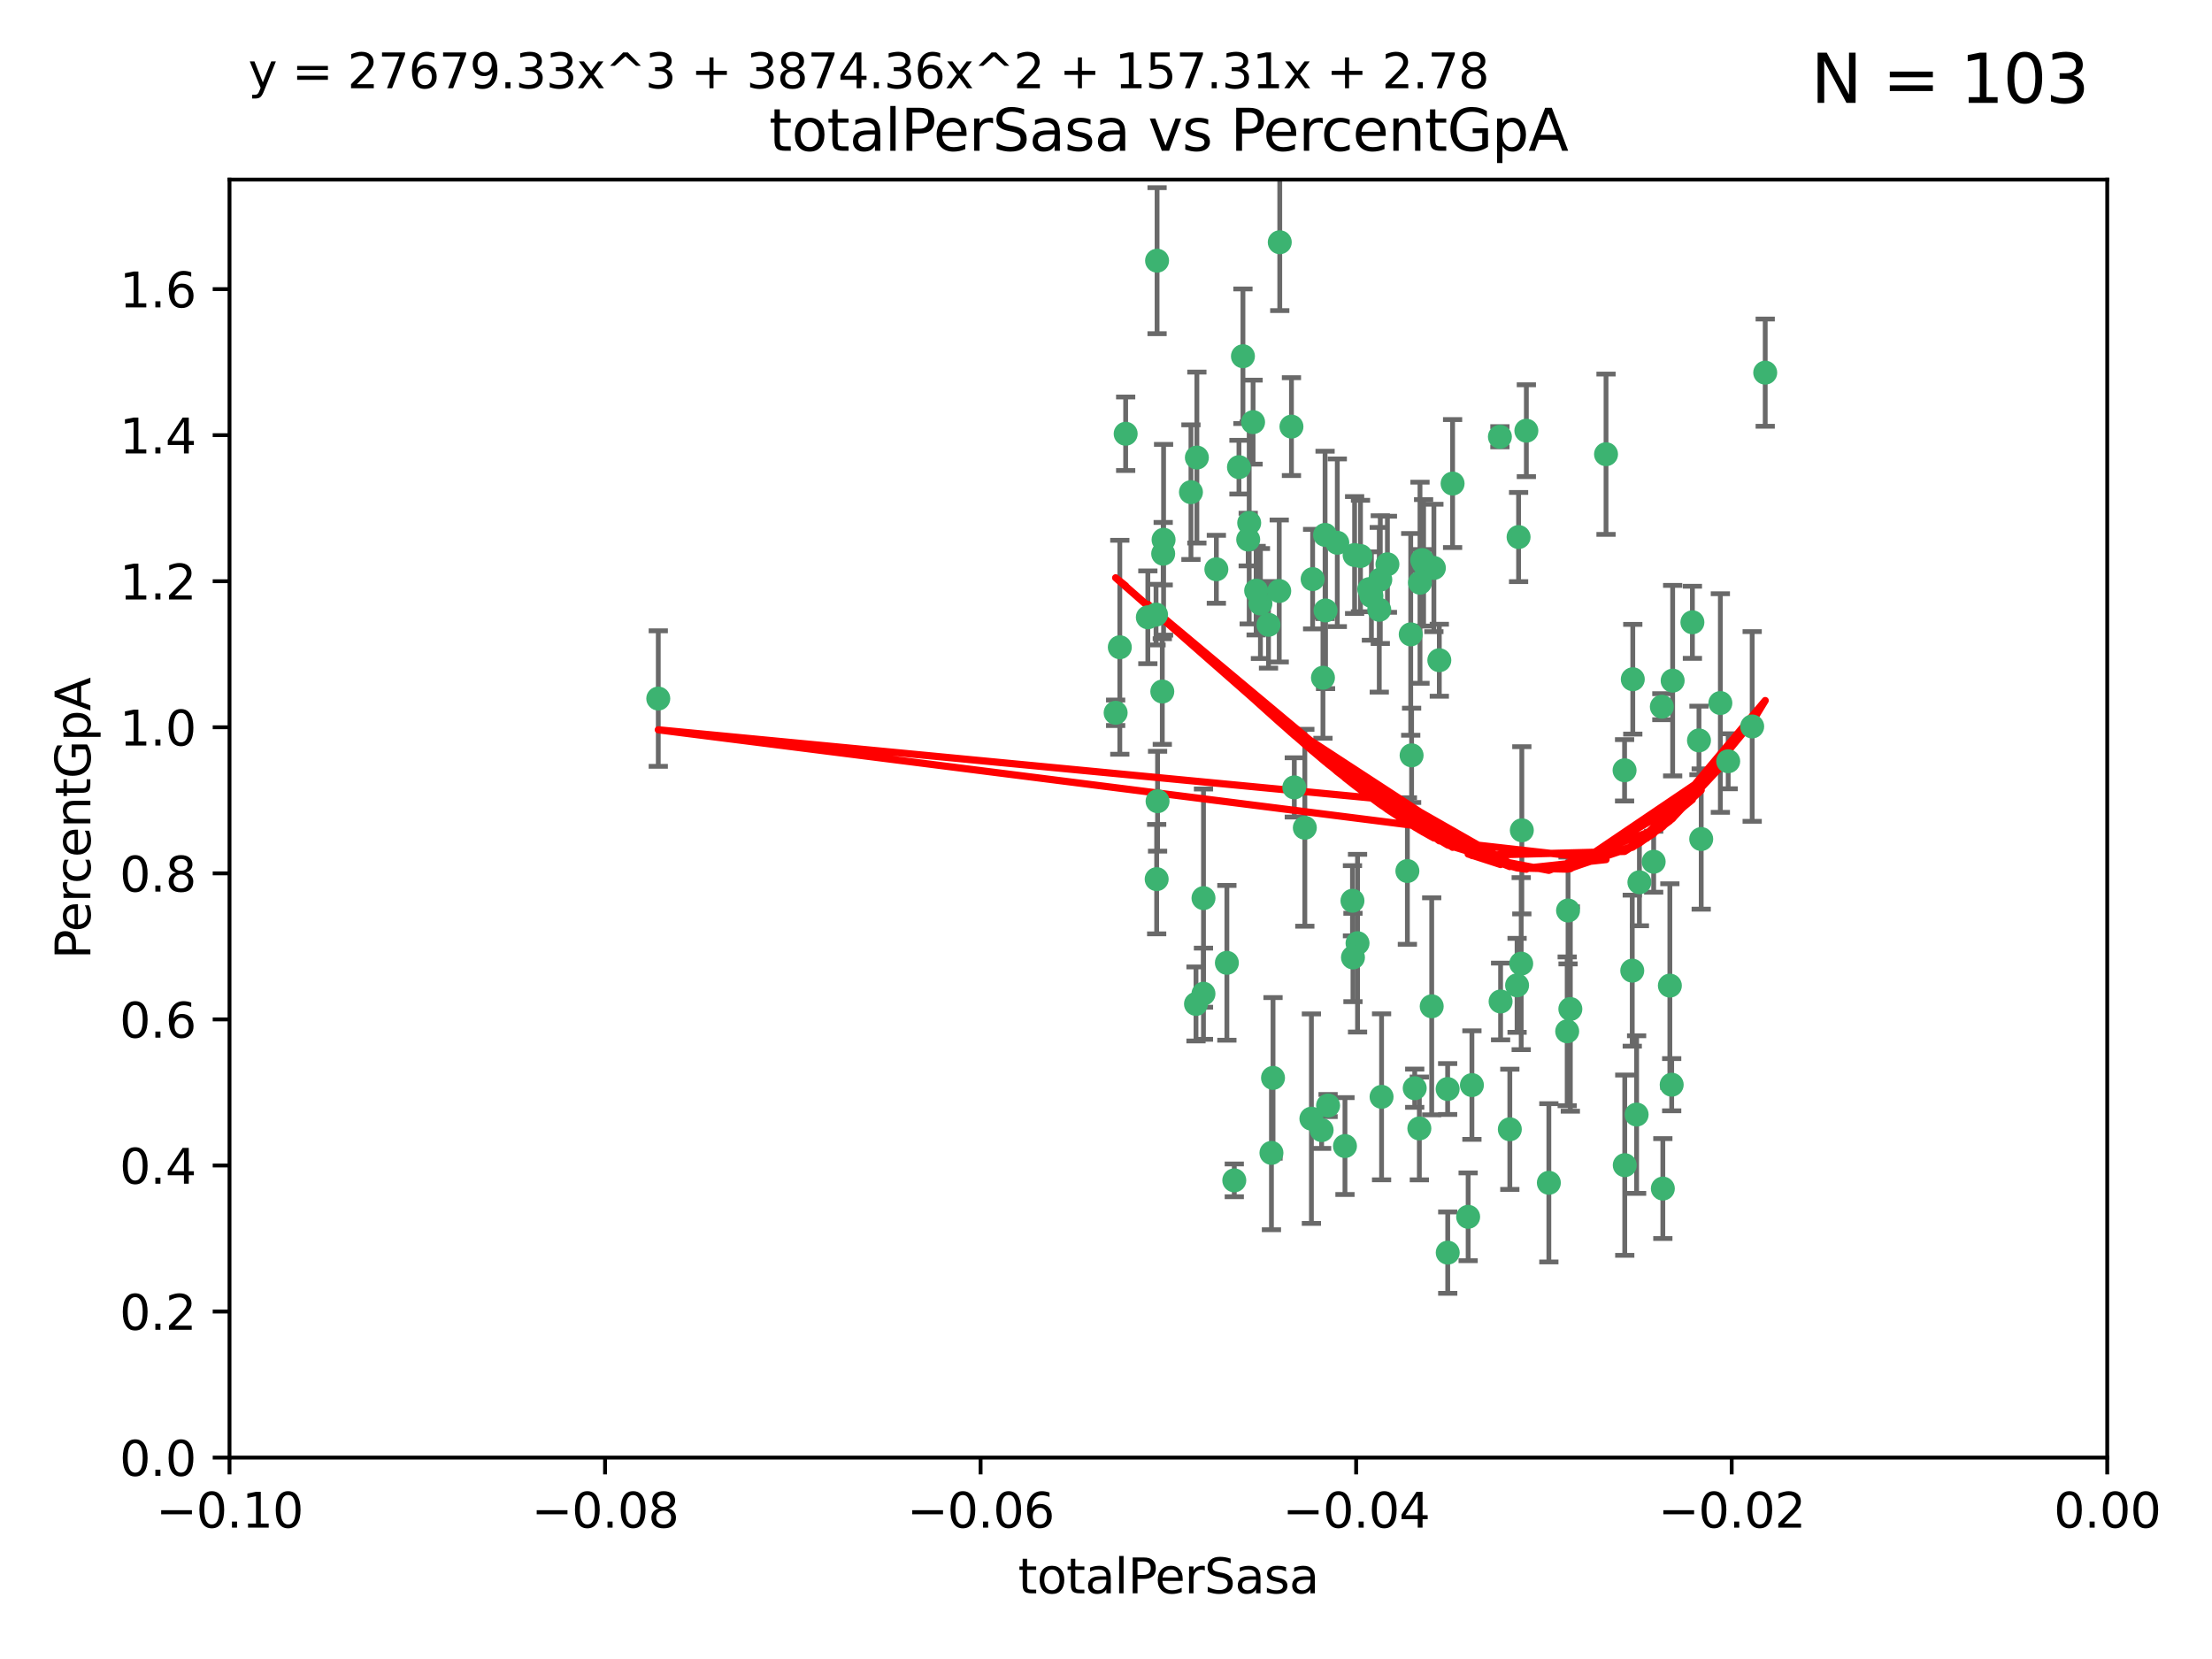 <?xml version="1.0" encoding="utf-8" standalone="no"?>
<!DOCTYPE svg PUBLIC "-//W3C//DTD SVG 1.1//EN"
  "http://www.w3.org/Graphics/SVG/1.1/DTD/svg11.dtd">
<svg xmlns:xlink="http://www.w3.org/1999/xlink" width="460.8pt" height="345.6pt" viewBox="0 0 460.8 345.6" xmlns="http://www.w3.org/2000/svg" version="1.1">
 <defs>
  <style type="text/css">*{stroke-linejoin: round; stroke-linecap: butt}</style>
 </defs>
 <g id="figure_1">
  <g id="patch_1">
   <path d="M 0 345.6 
L 460.8 345.6 
L 460.8 0 
L 0 0 
z
" style="fill: #ffffff"/>
  </g>
  <g id="axes_1">
   <g id="patch_2">
    <path d="M 47.81 303.64 
L 438.975 303.64 
L 438.975 37.411 
L 47.81 37.411 
z
" style="fill: #ffffff"/>
   </g>
   <g id="PathCollection_1">
    <defs>
     <path id="m314cf48408" d="M 0 1.118 
C 0.297 1.118 0.581 1 0.791 0.791 
C 1 0.581 1.118 0.297 1.118 0 
C 1.118 -0.297 1 -0.581 0.791 -0.791 
C 0.581 -1 0.297 -1.118 0 -1.118 
C -0.297 -1.118 -0.581 -1 -0.791 -0.791 
C -1 -0.581 -1.118 -0.297 -1.118 0 
C -1.118 0.297 -1 0.581 -0.791 0.791 
C -0.581 1 -0.297 1.118 0 1.118 
z
" style="stroke: #3cb371"/>
    </defs>
    <g clip-path="url(#p8424f67194)">
     <use xlink:href="#m314cf48408" x="248.096" y="102.526" style="fill: #3cb371; stroke: #3cb371"/>
     <use xlink:href="#m314cf48408" x="253.391" y="118.592" style="fill: #3cb371; stroke: #3cb371"/>
     <use xlink:href="#m314cf48408" x="242.314" y="115.347" style="fill: #3cb371; stroke: #3cb371"/>
     <use xlink:href="#m314cf48408" x="249.331" y="95.318" style="fill: #3cb371; stroke: #3cb371"/>
     <use xlink:href="#m314cf48408" x="258.928" y="74.211" style="fill: #3cb371; stroke: #3cb371"/>
     <use xlink:href="#m314cf48408" x="233.277" y="134.836" style="fill: #3cb371; stroke: #3cb371"/>
     <use xlink:href="#m314cf48408" x="234.497" y="90.362" style="fill: #3cb371; stroke: #3cb371"/>
     <use xlink:href="#m314cf48408" x="232.409" y="148.487" style="fill: #3cb371; stroke: #3cb371"/>
     <use xlink:href="#m314cf48408" x="261.041" y="87.939" style="fill: #3cb371; stroke: #3cb371"/>
     <use xlink:href="#m314cf48408" x="241.04" y="54.304" style="fill: #3cb371; stroke: #3cb371"/>
     <use xlink:href="#m314cf48408" x="239.116" y="128.593" style="fill: #3cb371; stroke: #3cb371"/>
     <use xlink:href="#m314cf48408" x="260.23" y="108.935" style="fill: #3cb371; stroke: #3cb371"/>
     <use xlink:href="#m314cf48408" x="264.252" y="130.157" style="fill: #3cb371; stroke: #3cb371"/>
     <use xlink:href="#m314cf48408" x="250.71" y="187.094" style="fill: #3cb371; stroke: #3cb371"/>
     <use xlink:href="#m314cf48408" x="258.098" y="97.317" style="fill: #3cb371; stroke: #3cb371"/>
     <use xlink:href="#m314cf48408" x="262.571" y="125.723" style="fill: #3cb371; stroke: #3cb371"/>
     <use xlink:href="#m314cf48408" x="250.704" y="207.013" style="fill: #3cb371; stroke: #3cb371"/>
     <use xlink:href="#m314cf48408" x="283.416" y="115.829" style="fill: #3cb371; stroke: #3cb371"/>
     <use xlink:href="#m314cf48408" x="266.487" y="123.117" style="fill: #3cb371; stroke: #3cb371"/>
     <use xlink:href="#m314cf48408" x="240.956" y="183.14" style="fill: #3cb371; stroke: #3cb371"/>
     <use xlink:href="#m314cf48408" x="242.128" y="144.057" style="fill: #3cb371; stroke: #3cb371"/>
     <use xlink:href="#m314cf48408" x="241.143" y="166.909" style="fill: #3cb371; stroke: #3cb371"/>
     <use xlink:href="#m314cf48408" x="269.034" y="88.874" style="fill: #3cb371; stroke: #3cb371"/>
     <use xlink:href="#m314cf48408" x="249.148" y="209.141" style="fill: #3cb371; stroke: #3cb371"/>
     <use xlink:href="#m314cf48408" x="276.135" y="127.171" style="fill: #3cb371; stroke: #3cb371"/>
     <use xlink:href="#m314cf48408" x="271.82" y="172.439" style="fill: #3cb371; stroke: #3cb371"/>
     <use xlink:href="#m314cf48408" x="287.327" y="127.028" style="fill: #3cb371; stroke: #3cb371"/>
     <use xlink:href="#m314cf48408" x="269.626" y="164.032" style="fill: #3cb371; stroke: #3cb371"/>
     <use xlink:href="#m314cf48408" x="261.679" y="123.038" style="fill: #3cb371; stroke: #3cb371"/>
     <use xlink:href="#m314cf48408" x="285.691" y="124.161" style="fill: #3cb371; stroke: #3cb371"/>
     <use xlink:href="#m314cf48408" x="137.131" y="145.522" style="fill: #3cb371; stroke: #3cb371"/>
     <use xlink:href="#m314cf48408" x="294.063" y="157.353" style="fill: #3cb371; stroke: #3cb371"/>
     <use xlink:href="#m314cf48408" x="242.395" y="112.441" style="fill: #3cb371; stroke: #3cb371"/>
     <use xlink:href="#m314cf48408" x="282.19" y="115.624" style="fill: #3cb371; stroke: #3cb371"/>
     <use xlink:href="#m314cf48408" x="287.541" y="120.746" style="fill: #3cb371; stroke: #3cb371"/>
     <use xlink:href="#m314cf48408" x="278.583" y="113.07" style="fill: #3cb371; stroke: #3cb371"/>
     <use xlink:href="#m314cf48408" x="255.582" y="200.575" style="fill: #3cb371; stroke: #3cb371"/>
     <use xlink:href="#m314cf48408" x="273.445" y="120.64" style="fill: #3cb371; stroke: #3cb371"/>
     <use xlink:href="#m314cf48408" x="266.598" y="50.463" style="fill: #3cb371; stroke: #3cb371"/>
     <use xlink:href="#m314cf48408" x="298.704" y="118.317" style="fill: #3cb371; stroke: #3cb371"/>
     <use xlink:href="#m314cf48408" x="293.88" y="132.151" style="fill: #3cb371; stroke: #3cb371"/>
     <use xlink:href="#m314cf48408" x="289.026" y="117.548" style="fill: #3cb371; stroke: #3cb371"/>
     <use xlink:href="#m314cf48408" x="276.664" y="230.303" style="fill: #3cb371; stroke: #3cb371"/>
     <use xlink:href="#m314cf48408" x="240.824" y="128.033" style="fill: #3cb371; stroke: #3cb371"/>
     <use xlink:href="#m314cf48408" x="285.242" y="122.726" style="fill: #3cb371; stroke: #3cb371"/>
     <use xlink:href="#m314cf48408" x="260.024" y="112.4" style="fill: #3cb371; stroke: #3cb371"/>
     <use xlink:href="#m314cf48408" x="295.811" y="121.39" style="fill: #3cb371; stroke: #3cb371"/>
     <use xlink:href="#m314cf48408" x="276.037" y="111.43" style="fill: #3cb371; stroke: #3cb371"/>
     <use xlink:href="#m314cf48408" x="301.589" y="260.948" style="fill: #3cb371; stroke: #3cb371"/>
     <use xlink:href="#m314cf48408" x="275.595" y="141.186" style="fill: #3cb371; stroke: #3cb371"/>
     <use xlink:href="#m314cf48408" x="302.602" y="100.735" style="fill: #3cb371; stroke: #3cb371"/>
     <use xlink:href="#m314cf48408" x="275.319" y="235.426" style="fill: #3cb371; stroke: #3cb371"/>
     <use xlink:href="#m314cf48408" x="281.744" y="187.642" style="fill: #3cb371; stroke: #3cb371"/>
     <use xlink:href="#m314cf48408" x="312.458" y="90.985" style="fill: #3cb371; stroke: #3cb371"/>
     <use xlink:href="#m314cf48408" x="296.273" y="116.663" style="fill: #3cb371; stroke: #3cb371"/>
     <use xlink:href="#m314cf48408" x="296.56" y="117.25" style="fill: #3cb371; stroke: #3cb371"/>
     <use xlink:href="#m314cf48408" x="314.524" y="235.252" style="fill: #3cb371; stroke: #3cb371"/>
     <use xlink:href="#m314cf48408" x="280.182" y="238.745" style="fill: #3cb371; stroke: #3cb371"/>
     <use xlink:href="#m314cf48408" x="282.801" y="196.482" style="fill: #3cb371; stroke: #3cb371"/>
     <use xlink:href="#m314cf48408" x="281.848" y="199.457" style="fill: #3cb371; stroke: #3cb371"/>
     <use xlink:href="#m314cf48408" x="257.125" y="245.891" style="fill: #3cb371; stroke: #3cb371"/>
     <use xlink:href="#m314cf48408" x="273.188" y="233.04" style="fill: #3cb371; stroke: #3cb371"/>
     <use xlink:href="#m314cf48408" x="316.349" y="111.877" style="fill: #3cb371; stroke: #3cb371"/>
     <use xlink:href="#m314cf48408" x="293.184" y="181.451" style="fill: #3cb371; stroke: #3cb371"/>
     <use xlink:href="#m314cf48408" x="265.193" y="224.544" style="fill: #3cb371; stroke: #3cb371"/>
     <use xlink:href="#m314cf48408" x="295.676" y="235.075" style="fill: #3cb371; stroke: #3cb371"/>
     <use xlink:href="#m314cf48408" x="298.251" y="209.633" style="fill: #3cb371; stroke: #3cb371"/>
     <use xlink:href="#m314cf48408" x="294.713" y="226.694" style="fill: #3cb371; stroke: #3cb371"/>
     <use xlink:href="#m314cf48408" x="316.895" y="200.742" style="fill: #3cb371; stroke: #3cb371"/>
     <use xlink:href="#m314cf48408" x="287.807" y="228.491" style="fill: #3cb371; stroke: #3cb371"/>
     <use xlink:href="#m314cf48408" x="301.569" y="226.863" style="fill: #3cb371; stroke: #3cb371"/>
     <use xlink:href="#m314cf48408" x="317.968" y="89.722" style="fill: #3cb371; stroke: #3cb371"/>
     <use xlink:href="#m314cf48408" x="317.025" y="172.967" style="fill: #3cb371; stroke: #3cb371"/>
     <use xlink:href="#m314cf48408" x="334.565" y="94.622" style="fill: #3cb371; stroke: #3cb371"/>
     <use xlink:href="#m314cf48408" x="299.836" y="137.537" style="fill: #3cb371; stroke: #3cb371"/>
     <use xlink:href="#m314cf48408" x="264.865" y="240.17" style="fill: #3cb371; stroke: #3cb371"/>
     <use xlink:href="#m314cf48408" x="312.6" y="208.627" style="fill: #3cb371; stroke: #3cb371"/>
     <use xlink:href="#m314cf48408" x="305.84" y="253.486" style="fill: #3cb371; stroke: #3cb371"/>
     <use xlink:href="#m314cf48408" x="316.035" y="205.263" style="fill: #3cb371; stroke: #3cb371"/>
     <use xlink:href="#m314cf48408" x="326.475" y="214.843" style="fill: #3cb371; stroke: #3cb371"/>
     <use xlink:href="#m314cf48408" x="340.14" y="141.497" style="fill: #3cb371; stroke: #3cb371"/>
     <use xlink:href="#m314cf48408" x="346.401" y="247.6" style="fill: #3cb371; stroke: #3cb371"/>
     <use xlink:href="#m314cf48408" x="322.655" y="246.398" style="fill: #3cb371; stroke: #3cb371"/>
     <use xlink:href="#m314cf48408" x="306.628" y="226.045" style="fill: #3cb371; stroke: #3cb371"/>
     <use xlink:href="#m314cf48408" x="338.429" y="160.464" style="fill: #3cb371; stroke: #3cb371"/>
     <use xlink:href="#m314cf48408" x="347.864" y="205.321" style="fill: #3cb371; stroke: #3cb371"/>
     <use xlink:href="#m314cf48408" x="341.518" y="183.793" style="fill: #3cb371; stroke: #3cb371"/>
     <use xlink:href="#m314cf48408" x="352.559" y="129.634" style="fill: #3cb371; stroke: #3cb371"/>
     <use xlink:href="#m314cf48408" x="340.937" y="232.184" style="fill: #3cb371; stroke: #3cb371"/>
     <use xlink:href="#m314cf48408" x="326.653" y="189.677" style="fill: #3cb371; stroke: #3cb371"/>
     <use xlink:href="#m314cf48408" x="353.927" y="154.242" style="fill: #3cb371; stroke: #3cb371"/>
     <use xlink:href="#m314cf48408" x="338.467" y="242.728" style="fill: #3cb371; stroke: #3cb371"/>
     <use xlink:href="#m314cf48408" x="346.193" y="147.219" style="fill: #3cb371; stroke: #3cb371"/>
     <use xlink:href="#m314cf48408" x="354.393" y="174.785" style="fill: #3cb371; stroke: #3cb371"/>
     <use xlink:href="#m314cf48408" x="327.132" y="210.197" style="fill: #3cb371; stroke: #3cb371"/>
     <use xlink:href="#m314cf48408" x="358.382" y="146.454" style="fill: #3cb371; stroke: #3cb371"/>
     <use xlink:href="#m314cf48408" x="348.244" y="225.964" style="fill: #3cb371; stroke: #3cb371"/>
     <use xlink:href="#m314cf48408" x="348.445" y="141.79" style="fill: #3cb371; stroke: #3cb371"/>
     <use xlink:href="#m314cf48408" x="365.011" y="151.336" style="fill: #3cb371; stroke: #3cb371"/>
     <use xlink:href="#m314cf48408" x="367.727" y="77.63" style="fill: #3cb371; stroke: #3cb371"/>
     <use xlink:href="#m314cf48408" x="344.489" y="179.513" style="fill: #3cb371; stroke: #3cb371"/>
     <use xlink:href="#m314cf48408" x="340.029" y="202.204" style="fill: #3cb371; stroke: #3cb371"/>
     <use xlink:href="#m314cf48408" x="360.016" y="158.587" style="fill: #3cb371; stroke: #3cb371"/>
    </g>
   </g>
   <g id="matplotlib.axis_1">
    <g id="xtick_1">
     <g id="line2d_1">
      <defs>
       <path id="mb62318a910" d="M 0 0 
L 0 3.5 
" style="stroke: #000000; stroke-width: 0.8"/>
      </defs>
      <g>
       <use xlink:href="#mb62318a910" x="47.81" y="303.64" style="stroke: #000000; stroke-width: 0.8"/>
      </g>
     </g>
     <g id="text_1">
      <!-- −0.10 -->
      <g transform="translate(32.487 318.238)scale(0.1 -0.1)">
       <defs>
        <path id="DejaVuSans-2212" d="M 678 2272 
L 4684 2272 
L 4684 1741 
L 678 1741 
L 678 2272 
z
" transform="scale(0.016)"/>
        <path id="DejaVuSans-30" d="M 2034 4250 
Q 1547 4250 1301 3770 
Q 1056 3291 1056 2328 
Q 1056 1369 1301 889 
Q 1547 409 2034 409 
Q 2525 409 2770 889 
Q 3016 1369 3016 2328 
Q 3016 3291 2770 3770 
Q 2525 4250 2034 4250 
z
M 2034 4750 
Q 2819 4750 3233 4129 
Q 3647 3509 3647 2328 
Q 3647 1150 3233 529 
Q 2819 -91 2034 -91 
Q 1250 -91 836 529 
Q 422 1150 422 2328 
Q 422 3509 836 4129 
Q 1250 4750 2034 4750 
z
" transform="scale(0.016)"/>
        <path id="DejaVuSans-2e" d="M 684 794 
L 1344 794 
L 1344 0 
L 684 0 
L 684 794 
z
" transform="scale(0.016)"/>
        <path id="DejaVuSans-31" d="M 794 531 
L 1825 531 
L 1825 4091 
L 703 3866 
L 703 4441 
L 1819 4666 
L 2450 4666 
L 2450 531 
L 3481 531 
L 3481 0 
L 794 0 
L 794 531 
z
" transform="scale(0.016)"/>
       </defs>
       <use xlink:href="#DejaVuSans-2212"/>
       <use xlink:href="#DejaVuSans-30" x="83.789"/>
       <use xlink:href="#DejaVuSans-2e" x="147.412"/>
       <use xlink:href="#DejaVuSans-31" x="179.199"/>
       <use xlink:href="#DejaVuSans-30" x="242.822"/>
      </g>
     </g>
    </g>
    <g id="xtick_2">
     <g id="line2d_2">
      <g>
       <use xlink:href="#mb62318a910" x="126.043" y="303.64" style="stroke: #000000; stroke-width: 0.8"/>
      </g>
     </g>
     <g id="text_2">
      <!-- −0.08 -->
      <g transform="translate(110.72 318.238)scale(0.1 -0.1)">
       <defs>
        <path id="DejaVuSans-38" d="M 2034 2216 
Q 1584 2216 1326 1975 
Q 1069 1734 1069 1313 
Q 1069 891 1326 650 
Q 1584 409 2034 409 
Q 2484 409 2743 651 
Q 3003 894 3003 1313 
Q 3003 1734 2745 1975 
Q 2488 2216 2034 2216 
z
M 1403 2484 
Q 997 2584 770 2862 
Q 544 3141 544 3541 
Q 544 4100 942 4425 
Q 1341 4750 2034 4750 
Q 2731 4750 3128 4425 
Q 3525 4100 3525 3541 
Q 3525 3141 3298 2862 
Q 3072 2584 2669 2484 
Q 3125 2378 3379 2068 
Q 3634 1759 3634 1313 
Q 3634 634 3220 271 
Q 2806 -91 2034 -91 
Q 1263 -91 848 271 
Q 434 634 434 1313 
Q 434 1759 690 2068 
Q 947 2378 1403 2484 
z
M 1172 3481 
Q 1172 3119 1398 2916 
Q 1625 2713 2034 2713 
Q 2441 2713 2670 2916 
Q 2900 3119 2900 3481 
Q 2900 3844 2670 4047 
Q 2441 4250 2034 4250 
Q 1625 4250 1398 4047 
Q 1172 3844 1172 3481 
z
" transform="scale(0.016)"/>
       </defs>
       <use xlink:href="#DejaVuSans-2212"/>
       <use xlink:href="#DejaVuSans-30" x="83.789"/>
       <use xlink:href="#DejaVuSans-2e" x="147.412"/>
       <use xlink:href="#DejaVuSans-30" x="179.199"/>
       <use xlink:href="#DejaVuSans-38" x="242.822"/>
      </g>
     </g>
    </g>
    <g id="xtick_3">
     <g id="line2d_3">
      <g>
       <use xlink:href="#mb62318a910" x="204.276" y="303.64" style="stroke: #000000; stroke-width: 0.8"/>
      </g>
     </g>
     <g id="text_3">
      <!-- −0.06 -->
      <g transform="translate(188.953 318.238)scale(0.1 -0.1)">
       <defs>
        <path id="DejaVuSans-36" d="M 2113 2584 
Q 1688 2584 1439 2293 
Q 1191 2003 1191 1497 
Q 1191 994 1439 701 
Q 1688 409 2113 409 
Q 2538 409 2786 701 
Q 3034 994 3034 1497 
Q 3034 2003 2786 2293 
Q 2538 2584 2113 2584 
z
M 3366 4563 
L 3366 3988 
Q 3128 4100 2886 4159 
Q 2644 4219 2406 4219 
Q 1781 4219 1451 3797 
Q 1122 3375 1075 2522 
Q 1259 2794 1537 2939 
Q 1816 3084 2150 3084 
Q 2853 3084 3261 2657 
Q 3669 2231 3669 1497 
Q 3669 778 3244 343 
Q 2819 -91 2113 -91 
Q 1303 -91 875 529 
Q 447 1150 447 2328 
Q 447 3434 972 4092 
Q 1497 4750 2381 4750 
Q 2619 4750 2861 4703 
Q 3103 4656 3366 4563 
z
" transform="scale(0.016)"/>
       </defs>
       <use xlink:href="#DejaVuSans-2212"/>
       <use xlink:href="#DejaVuSans-30" x="83.789"/>
       <use xlink:href="#DejaVuSans-2e" x="147.412"/>
       <use xlink:href="#DejaVuSans-30" x="179.199"/>
       <use xlink:href="#DejaVuSans-36" x="242.822"/>
      </g>
     </g>
    </g>
    <g id="xtick_4">
     <g id="line2d_4">
      <g>
       <use xlink:href="#mb62318a910" x="282.509" y="303.64" style="stroke: #000000; stroke-width: 0.8"/>
      </g>
     </g>
     <g id="text_4">
      <!-- −0.04 -->
      <g transform="translate(267.186 318.238)scale(0.1 -0.1)">
       <defs>
        <path id="DejaVuSans-34" d="M 2419 4116 
L 825 1625 
L 2419 1625 
L 2419 4116 
z
M 2253 4666 
L 3047 4666 
L 3047 1625 
L 3713 1625 
L 3713 1100 
L 3047 1100 
L 3047 0 
L 2419 0 
L 2419 1100 
L 313 1100 
L 313 1709 
L 2253 4666 
z
" transform="scale(0.016)"/>
       </defs>
       <use xlink:href="#DejaVuSans-2212"/>
       <use xlink:href="#DejaVuSans-30" x="83.789"/>
       <use xlink:href="#DejaVuSans-2e" x="147.412"/>
       <use xlink:href="#DejaVuSans-30" x="179.199"/>
       <use xlink:href="#DejaVuSans-34" x="242.822"/>
      </g>
     </g>
    </g>
    <g id="xtick_5">
     <g id="line2d_5">
      <g>
       <use xlink:href="#mb62318a910" x="360.742" y="303.64" style="stroke: #000000; stroke-width: 0.8"/>
      </g>
     </g>
     <g id="text_5">
      <!-- −0.02 -->
      <g transform="translate(345.419 318.238)scale(0.1 -0.1)">
       <defs>
        <path id="DejaVuSans-32" d="M 1228 531 
L 3431 531 
L 3431 0 
L 469 0 
L 469 531 
Q 828 903 1448 1529 
Q 2069 2156 2228 2338 
Q 2531 2678 2651 2914 
Q 2772 3150 2772 3378 
Q 2772 3750 2511 3984 
Q 2250 4219 1831 4219 
Q 1534 4219 1204 4116 
Q 875 4013 500 3803 
L 500 4441 
Q 881 4594 1212 4672 
Q 1544 4750 1819 4750 
Q 2544 4750 2975 4387 
Q 3406 4025 3406 3419 
Q 3406 3131 3298 2873 
Q 3191 2616 2906 2266 
Q 2828 2175 2409 1742 
Q 1991 1309 1228 531 
z
" transform="scale(0.016)"/>
       </defs>
       <use xlink:href="#DejaVuSans-2212"/>
       <use xlink:href="#DejaVuSans-30" x="83.789"/>
       <use xlink:href="#DejaVuSans-2e" x="147.412"/>
       <use xlink:href="#DejaVuSans-30" x="179.199"/>
       <use xlink:href="#DejaVuSans-32" x="242.822"/>
      </g>
     </g>
    </g>
    <g id="xtick_6">
     <g id="line2d_6">
      <g>
       <use xlink:href="#mb62318a910" x="438.975" y="303.64" style="stroke: #000000; stroke-width: 0.8"/>
      </g>
     </g>
     <g id="text_6">
      <!-- 0.00 -->
      <g transform="translate(427.842 318.238)scale(0.1 -0.1)">
       <use xlink:href="#DejaVuSans-30"/>
       <use xlink:href="#DejaVuSans-2e" x="63.623"/>
       <use xlink:href="#DejaVuSans-30" x="95.41"/>
       <use xlink:href="#DejaVuSans-30" x="159.033"/>
      </g>
     </g>
    </g>
    <g id="text_7">
     <!-- totalPerSasa -->
     <g transform="translate(212.087 331.917)scale(0.1 -0.1)">
      <defs>
       <path id="DejaVuSans-74" d="M 1172 4494 
L 1172 3500 
L 2356 3500 
L 2356 3053 
L 1172 3053 
L 1172 1153 
Q 1172 725 1289 603 
Q 1406 481 1766 481 
L 2356 481 
L 2356 0 
L 1766 0 
Q 1100 0 847 248 
Q 594 497 594 1153 
L 594 3053 
L 172 3053 
L 172 3500 
L 594 3500 
L 594 4494 
L 1172 4494 
z
" transform="scale(0.016)"/>
       <path id="DejaVuSans-6f" d="M 1959 3097 
Q 1497 3097 1228 2736 
Q 959 2375 959 1747 
Q 959 1119 1226 758 
Q 1494 397 1959 397 
Q 2419 397 2687 759 
Q 2956 1122 2956 1747 
Q 2956 2369 2687 2733 
Q 2419 3097 1959 3097 
z
M 1959 3584 
Q 2709 3584 3137 3096 
Q 3566 2609 3566 1747 
Q 3566 888 3137 398 
Q 2709 -91 1959 -91 
Q 1206 -91 779 398 
Q 353 888 353 1747 
Q 353 2609 779 3096 
Q 1206 3584 1959 3584 
z
" transform="scale(0.016)"/>
       <path id="DejaVuSans-61" d="M 2194 1759 
Q 1497 1759 1228 1600 
Q 959 1441 959 1056 
Q 959 750 1161 570 
Q 1363 391 1709 391 
Q 2188 391 2477 730 
Q 2766 1069 2766 1631 
L 2766 1759 
L 2194 1759 
z
M 3341 1997 
L 3341 0 
L 2766 0 
L 2766 531 
Q 2569 213 2275 61 
Q 1981 -91 1556 -91 
Q 1019 -91 701 211 
Q 384 513 384 1019 
Q 384 1609 779 1909 
Q 1175 2209 1959 2209 
L 2766 2209 
L 2766 2266 
Q 2766 2663 2505 2880 
Q 2244 3097 1772 3097 
Q 1472 3097 1187 3025 
Q 903 2953 641 2809 
L 641 3341 
Q 956 3463 1253 3523 
Q 1550 3584 1831 3584 
Q 2591 3584 2966 3190 
Q 3341 2797 3341 1997 
z
" transform="scale(0.016)"/>
       <path id="DejaVuSans-6c" d="M 603 4863 
L 1178 4863 
L 1178 0 
L 603 0 
L 603 4863 
z
" transform="scale(0.016)"/>
       <path id="DejaVuSans-50" d="M 1259 4147 
L 1259 2394 
L 2053 2394 
Q 2494 2394 2734 2622 
Q 2975 2850 2975 3272 
Q 2975 3691 2734 3919 
Q 2494 4147 2053 4147 
L 1259 4147 
z
M 628 4666 
L 2053 4666 
Q 2838 4666 3239 4311 
Q 3641 3956 3641 3272 
Q 3641 2581 3239 2228 
Q 2838 1875 2053 1875 
L 1259 1875 
L 1259 0 
L 628 0 
L 628 4666 
z
" transform="scale(0.016)"/>
       <path id="DejaVuSans-65" d="M 3597 1894 
L 3597 1613 
L 953 1613 
Q 991 1019 1311 708 
Q 1631 397 2203 397 
Q 2534 397 2845 478 
Q 3156 559 3463 722 
L 3463 178 
Q 3153 47 2828 -22 
Q 2503 -91 2169 -91 
Q 1331 -91 842 396 
Q 353 884 353 1716 
Q 353 2575 817 3079 
Q 1281 3584 2069 3584 
Q 2775 3584 3186 3129 
Q 3597 2675 3597 1894 
z
M 3022 2063 
Q 3016 2534 2758 2815 
Q 2500 3097 2075 3097 
Q 1594 3097 1305 2825 
Q 1016 2553 972 2059 
L 3022 2063 
z
" transform="scale(0.016)"/>
       <path id="DejaVuSans-72" d="M 2631 2963 
Q 2534 3019 2420 3045 
Q 2306 3072 2169 3072 
Q 1681 3072 1420 2755 
Q 1159 2438 1159 1844 
L 1159 0 
L 581 0 
L 581 3500 
L 1159 3500 
L 1159 2956 
Q 1341 3275 1631 3429 
Q 1922 3584 2338 3584 
Q 2397 3584 2469 3576 
Q 2541 3569 2628 3553 
L 2631 2963 
z
" transform="scale(0.016)"/>
       <path id="DejaVuSans-53" d="M 3425 4513 
L 3425 3897 
Q 3066 4069 2747 4153 
Q 2428 4238 2131 4238 
Q 1616 4238 1336 4038 
Q 1056 3838 1056 3469 
Q 1056 3159 1242 3001 
Q 1428 2844 1947 2747 
L 2328 2669 
Q 3034 2534 3370 2195 
Q 3706 1856 3706 1288 
Q 3706 609 3251 259 
Q 2797 -91 1919 -91 
Q 1588 -91 1214 -16 
Q 841 59 441 206 
L 441 856 
Q 825 641 1194 531 
Q 1563 422 1919 422 
Q 2459 422 2753 634 
Q 3047 847 3047 1241 
Q 3047 1584 2836 1778 
Q 2625 1972 2144 2069 
L 1759 2144 
Q 1053 2284 737 2584 
Q 422 2884 422 3419 
Q 422 4038 858 4394 
Q 1294 4750 2059 4750 
Q 2388 4750 2728 4690 
Q 3069 4631 3425 4513 
z
" transform="scale(0.016)"/>
       <path id="DejaVuSans-73" d="M 2834 3397 
L 2834 2853 
Q 2591 2978 2328 3040 
Q 2066 3103 1784 3103 
Q 1356 3103 1142 2972 
Q 928 2841 928 2578 
Q 928 2378 1081 2264 
Q 1234 2150 1697 2047 
L 1894 2003 
Q 2506 1872 2764 1633 
Q 3022 1394 3022 966 
Q 3022 478 2636 193 
Q 2250 -91 1575 -91 
Q 1294 -91 989 -36 
Q 684 19 347 128 
L 347 722 
Q 666 556 975 473 
Q 1284 391 1588 391 
Q 1994 391 2212 530 
Q 2431 669 2431 922 
Q 2431 1156 2273 1281 
Q 2116 1406 1581 1522 
L 1381 1569 
Q 847 1681 609 1914 
Q 372 2147 372 2553 
Q 372 3047 722 3315 
Q 1072 3584 1716 3584 
Q 2034 3584 2315 3537 
Q 2597 3491 2834 3397 
z
" transform="scale(0.016)"/>
      </defs>
      <use xlink:href="#DejaVuSans-74"/>
      <use xlink:href="#DejaVuSans-6f" x="39.209"/>
      <use xlink:href="#DejaVuSans-74" x="100.391"/>
      <use xlink:href="#DejaVuSans-61" x="139.6"/>
      <use xlink:href="#DejaVuSans-6c" x="200.879"/>
      <use xlink:href="#DejaVuSans-50" x="228.662"/>
      <use xlink:href="#DejaVuSans-65" x="285.34"/>
      <use xlink:href="#DejaVuSans-72" x="346.863"/>
      <use xlink:href="#DejaVuSans-53" x="387.977"/>
      <use xlink:href="#DejaVuSans-61" x="451.453"/>
      <use xlink:href="#DejaVuSans-73" x="512.732"/>
      <use xlink:href="#DejaVuSans-61" x="564.832"/>
     </g>
    </g>
   </g>
   <g id="matplotlib.axis_2">
    <g id="ytick_1">
     <g id="line2d_7">
      <defs>
       <path id="m8482dcdd3d" d="M 0 0 
L -3.5 0 
" style="stroke: #000000; stroke-width: 0.8"/>
      </defs>
      <g>
       <use xlink:href="#m8482dcdd3d" x="47.81" y="303.64" style="stroke: #000000; stroke-width: 0.8"/>
      </g>
     </g>
     <g id="text_8">
      <!-- 0.0 -->
      <g transform="translate(24.907 307.439)scale(0.1 -0.1)">
       <use xlink:href="#DejaVuSans-30"/>
       <use xlink:href="#DejaVuSans-2e" x="63.623"/>
       <use xlink:href="#DejaVuSans-30" x="95.41"/>
      </g>
     </g>
    </g>
    <g id="ytick_2">
     <g id="line2d_8">
      <g>
       <use xlink:href="#m8482dcdd3d" x="47.81" y="273.214" style="stroke: #000000; stroke-width: 0.8"/>
      </g>
     </g>
     <g id="text_9">
      <!-- 0.2 -->
      <g transform="translate(24.907 277.013)scale(0.1 -0.1)">
       <use xlink:href="#DejaVuSans-30"/>
       <use xlink:href="#DejaVuSans-2e" x="63.623"/>
       <use xlink:href="#DejaVuSans-32" x="95.41"/>
      </g>
     </g>
    </g>
    <g id="ytick_3">
     <g id="line2d_9">
      <g>
       <use xlink:href="#m8482dcdd3d" x="47.81" y="242.788" style="stroke: #000000; stroke-width: 0.8"/>
      </g>
     </g>
     <g id="text_10">
      <!-- 0.4 -->
      <g transform="translate(24.907 246.587)scale(0.1 -0.1)">
       <use xlink:href="#DejaVuSans-30"/>
       <use xlink:href="#DejaVuSans-2e" x="63.623"/>
       <use xlink:href="#DejaVuSans-34" x="95.41"/>
      </g>
     </g>
    </g>
    <g id="ytick_4">
     <g id="line2d_10">
      <g>
       <use xlink:href="#m8482dcdd3d" x="47.81" y="212.362" style="stroke: #000000; stroke-width: 0.8"/>
      </g>
     </g>
     <g id="text_11">
      <!-- 0.6 -->
      <g transform="translate(24.907 216.161)scale(0.1 -0.1)">
       <use xlink:href="#DejaVuSans-30"/>
       <use xlink:href="#DejaVuSans-2e" x="63.623"/>
       <use xlink:href="#DejaVuSans-36" x="95.41"/>
      </g>
     </g>
    </g>
    <g id="ytick_5">
     <g id="line2d_11">
      <g>
       <use xlink:href="#m8482dcdd3d" x="47.81" y="181.935" style="stroke: #000000; stroke-width: 0.8"/>
      </g>
     </g>
     <g id="text_12">
      <!-- 0.8 -->
      <g transform="translate(24.907 185.735)scale(0.1 -0.1)">
       <use xlink:href="#DejaVuSans-30"/>
       <use xlink:href="#DejaVuSans-2e" x="63.623"/>
       <use xlink:href="#DejaVuSans-38" x="95.41"/>
      </g>
     </g>
    </g>
    <g id="ytick_6">
     <g id="line2d_12">
      <g>
       <use xlink:href="#m8482dcdd3d" x="47.81" y="151.509" style="stroke: #000000; stroke-width: 0.8"/>
      </g>
     </g>
     <g id="text_13">
      <!-- 1.0 -->
      <g transform="translate(24.907 155.308)scale(0.1 -0.1)">
       <use xlink:href="#DejaVuSans-31"/>
       <use xlink:href="#DejaVuSans-2e" x="63.623"/>
       <use xlink:href="#DejaVuSans-30" x="95.41"/>
      </g>
     </g>
    </g>
    <g id="ytick_7">
     <g id="line2d_13">
      <g>
       <use xlink:href="#m8482dcdd3d" x="47.81" y="121.083" style="stroke: #000000; stroke-width: 0.8"/>
      </g>
     </g>
     <g id="text_14">
      <!-- 1.2 -->
      <g transform="translate(24.907 124.882)scale(0.1 -0.1)">
       <use xlink:href="#DejaVuSans-31"/>
       <use xlink:href="#DejaVuSans-2e" x="63.623"/>
       <use xlink:href="#DejaVuSans-32" x="95.41"/>
      </g>
     </g>
    </g>
    <g id="ytick_8">
     <g id="line2d_14">
      <g>
       <use xlink:href="#m8482dcdd3d" x="47.81" y="90.657" style="stroke: #000000; stroke-width: 0.8"/>
      </g>
     </g>
     <g id="text_15">
      <!-- 1.4 -->
      <g transform="translate(24.907 94.456)scale(0.1 -0.1)">
       <use xlink:href="#DejaVuSans-31"/>
       <use xlink:href="#DejaVuSans-2e" x="63.623"/>
       <use xlink:href="#DejaVuSans-34" x="95.41"/>
      </g>
     </g>
    </g>
    <g id="ytick_9">
     <g id="line2d_15">
      <g>
       <use xlink:href="#m8482dcdd3d" x="47.81" y="60.231" style="stroke: #000000; stroke-width: 0.8"/>
      </g>
     </g>
     <g id="text_16">
      <!-- 1.6 -->
      <g transform="translate(24.907 64.03)scale(0.1 -0.1)">
       <use xlink:href="#DejaVuSans-31"/>
       <use xlink:href="#DejaVuSans-2e" x="63.623"/>
       <use xlink:href="#DejaVuSans-36" x="95.41"/>
      </g>
     </g>
    </g>
    <g id="text_17">
     <!-- PercentGpA -->
     <g transform="translate(18.827 199.802)rotate(-90)scale(0.1 -0.1)">
      <defs>
       <path id="DejaVuSans-63" d="M 3122 3366 
L 3122 2828 
Q 2878 2963 2633 3030 
Q 2388 3097 2138 3097 
Q 1578 3097 1268 2742 
Q 959 2388 959 1747 
Q 959 1106 1268 751 
Q 1578 397 2138 397 
Q 2388 397 2633 464 
Q 2878 531 3122 666 
L 3122 134 
Q 2881 22 2623 -34 
Q 2366 -91 2075 -91 
Q 1284 -91 818 406 
Q 353 903 353 1747 
Q 353 2603 823 3093 
Q 1294 3584 2113 3584 
Q 2378 3584 2631 3529 
Q 2884 3475 3122 3366 
z
" transform="scale(0.016)"/>
       <path id="DejaVuSans-6e" d="M 3513 2113 
L 3513 0 
L 2938 0 
L 2938 2094 
Q 2938 2591 2744 2837 
Q 2550 3084 2163 3084 
Q 1697 3084 1428 2787 
Q 1159 2491 1159 1978 
L 1159 0 
L 581 0 
L 581 3500 
L 1159 3500 
L 1159 2956 
Q 1366 3272 1645 3428 
Q 1925 3584 2291 3584 
Q 2894 3584 3203 3211 
Q 3513 2838 3513 2113 
z
" transform="scale(0.016)"/>
       <path id="DejaVuSans-47" d="M 3809 666 
L 3809 1919 
L 2778 1919 
L 2778 2438 
L 4434 2438 
L 4434 434 
Q 4069 175 3628 42 
Q 3188 -91 2688 -91 
Q 1594 -91 976 548 
Q 359 1188 359 2328 
Q 359 3472 976 4111 
Q 1594 4750 2688 4750 
Q 3144 4750 3555 4637 
Q 3966 4525 4313 4306 
L 4313 3634 
Q 3963 3931 3569 4081 
Q 3175 4231 2741 4231 
Q 1884 4231 1454 3753 
Q 1025 3275 1025 2328 
Q 1025 1384 1454 906 
Q 1884 428 2741 428 
Q 3075 428 3337 486 
Q 3600 544 3809 666 
z
" transform="scale(0.016)"/>
       <path id="DejaVuSans-70" d="M 1159 525 
L 1159 -1331 
L 581 -1331 
L 581 3500 
L 1159 3500 
L 1159 2969 
Q 1341 3281 1617 3432 
Q 1894 3584 2278 3584 
Q 2916 3584 3314 3078 
Q 3713 2572 3713 1747 
Q 3713 922 3314 415 
Q 2916 -91 2278 -91 
Q 1894 -91 1617 61 
Q 1341 213 1159 525 
z
M 3116 1747 
Q 3116 2381 2855 2742 
Q 2594 3103 2138 3103 
Q 1681 3103 1420 2742 
Q 1159 2381 1159 1747 
Q 1159 1113 1420 752 
Q 1681 391 2138 391 
Q 2594 391 2855 752 
Q 3116 1113 3116 1747 
z
" transform="scale(0.016)"/>
       <path id="DejaVuSans-41" d="M 2188 4044 
L 1331 1722 
L 3047 1722 
L 2188 4044 
z
M 1831 4666 
L 2547 4666 
L 4325 0 
L 3669 0 
L 3244 1197 
L 1141 1197 
L 716 0 
L 50 0 
L 1831 4666 
z
" transform="scale(0.016)"/>
      </defs>
      <use xlink:href="#DejaVuSans-50"/>
      <use xlink:href="#DejaVuSans-65" x="56.678"/>
      <use xlink:href="#DejaVuSans-72" x="118.201"/>
      <use xlink:href="#DejaVuSans-63" x="157.064"/>
      <use xlink:href="#DejaVuSans-65" x="212.045"/>
      <use xlink:href="#DejaVuSans-6e" x="273.568"/>
      <use xlink:href="#DejaVuSans-74" x="336.947"/>
      <use xlink:href="#DejaVuSans-47" x="376.156"/>
      <use xlink:href="#DejaVuSans-70" x="453.646"/>
      <use xlink:href="#DejaVuSans-41" x="517.123"/>
     </g>
    </g>
   </g>
   <g id="LineCollection_1">
    <path d="M 248.096 116.551 
L 248.096 88.502 
" clip-path="url(#p8424f67194)" style="fill: none; stroke: #696969"/>
    <path d="M 253.391 125.671 
L 253.391 111.513 
" clip-path="url(#p8424f67194)" style="fill: none; stroke: #696969"/>
    <path d="M 242.314 121.856 
L 242.314 108.837 
" clip-path="url(#p8424f67194)" style="fill: none; stroke: #696969"/>
    <path d="M 249.331 113.125 
L 249.331 77.511 
" clip-path="url(#p8424f67194)" style="fill: none; stroke: #696969"/>
    <path d="M 258.928 88.233 
L 258.928 60.19 
" clip-path="url(#p8424f67194)" style="fill: none; stroke: #696969"/>
    <path d="M 233.277 157.119 
L 233.277 112.554 
" clip-path="url(#p8424f67194)" style="fill: none; stroke: #696969"/>
    <path d="M 234.497 98.017 
L 234.497 82.708 
" clip-path="url(#p8424f67194)" style="fill: none; stroke: #696969"/>
    <path d="M 232.409 151.141 
L 232.409 145.832 
" clip-path="url(#p8424f67194)" style="fill: none; stroke: #696969"/>
    <path d="M 261.041 96.688 
L 261.041 79.189 
" clip-path="url(#p8424f67194)" style="fill: none; stroke: #696969"/>
    <path d="M 241.04 69.514 
L 241.04 39.094 
" clip-path="url(#p8424f67194)" style="fill: none; stroke: #696969"/>
    <path d="M 239.116 138.259 
L 239.116 118.927 
" clip-path="url(#p8424f67194)" style="fill: none; stroke: #696969"/>
    <path d="M 260.23 129.975 
L 260.23 87.895 
" clip-path="url(#p8424f67194)" style="fill: none; stroke: #696969"/>
    <path d="M 264.252 139.176 
L 264.252 121.139 
" clip-path="url(#p8424f67194)" style="fill: none; stroke: #696969"/>
    <path d="M 250.71 209.823 
L 250.71 164.366 
" clip-path="url(#p8424f67194)" style="fill: none; stroke: #696969"/>
    <path d="M 258.098 102.911 
L 258.098 91.723 
" clip-path="url(#p8424f67194)" style="fill: none; stroke: #696969"/>
    <path d="M 262.571 137.173 
L 262.571 114.273 
" clip-path="url(#p8424f67194)" style="fill: none; stroke: #696969"/>
    <path d="M 250.704 216.511 
L 250.704 197.514 
" clip-path="url(#p8424f67194)" style="fill: none; stroke: #696969"/>
    <path d="M 283.416 127.434 
L 283.416 104.223 
" clip-path="url(#p8424f67194)" style="fill: none; stroke: #696969"/>
    <path d="M 266.487 137.906 
L 266.487 108.328 
" clip-path="url(#p8424f67194)" style="fill: none; stroke: #696969"/>
    <path d="M 240.956 194.535 
L 240.956 171.745 
" clip-path="url(#p8424f67194)" style="fill: none; stroke: #696969"/>
    <path d="M 242.128 155.054 
L 242.128 133.06 
" clip-path="url(#p8424f67194)" style="fill: none; stroke: #696969"/>
    <path d="M 241.143 177.313 
L 241.143 156.505 
" clip-path="url(#p8424f67194)" style="fill: none; stroke: #696969"/>
    <path d="M 269.034 99.068 
L 269.034 78.679 
" clip-path="url(#p8424f67194)" style="fill: none; stroke: #696969"/>
    <path d="M 249.148 216.853 
L 249.148 201.43 
" clip-path="url(#p8424f67194)" style="fill: none; stroke: #696969"/>
    <path d="M 276.135 143.45 
L 276.135 110.892 
" clip-path="url(#p8424f67194)" style="fill: none; stroke: #696969"/>
    <path d="M 271.82 192.948 
L 271.82 151.931 
" clip-path="url(#p8424f67194)" style="fill: none; stroke: #696969"/>
    <path d="M 287.327 144.184 
L 287.327 109.872 
" clip-path="url(#p8424f67194)" style="fill: none; stroke: #696969"/>
    <path d="M 269.626 170.206 
L 269.626 157.858 
" clip-path="url(#p8424f67194)" style="fill: none; stroke: #696969"/>
    <path d="M 261.679 132.269 
L 261.679 113.807 
" clip-path="url(#p8424f67194)" style="fill: none; stroke: #696969"/>
    <path d="M 285.691 133.371 
L 285.691 114.951 
" clip-path="url(#p8424f67194)" style="fill: none; stroke: #696969"/>
    <path d="M 137.131 159.637 
L 137.131 131.407 
" clip-path="url(#p8424f67194)" style="fill: none; stroke: #696969"/>
    <path d="M 294.063 167.175 
L 294.063 147.531 
" clip-path="url(#p8424f67194)" style="fill: none; stroke: #696969"/>
    <path d="M 242.395 132.308 
L 242.395 92.574 
" clip-path="url(#p8424f67194)" style="fill: none; stroke: #696969"/>
    <path d="M 282.19 127.805 
L 282.19 103.444 
" clip-path="url(#p8424f67194)" style="fill: none; stroke: #696969"/>
    <path d="M 287.541 134.052 
L 287.541 107.441 
" clip-path="url(#p8424f67194)" style="fill: none; stroke: #696969"/>
    <path d="M 278.583 130.531 
L 278.583 95.608 
" clip-path="url(#p8424f67194)" style="fill: none; stroke: #696969"/>
    <path d="M 255.582 216.692 
L 255.582 184.457 
" clip-path="url(#p8424f67194)" style="fill: none; stroke: #696969"/>
    <path d="M 273.445 131.008 
L 273.445 110.272 
" clip-path="url(#p8424f67194)" style="fill: none; stroke: #696969"/>
    <path d="M 266.598 64.704 
L 266.598 36.222 
" clip-path="url(#p8424f67194)" style="fill: none; stroke: #696969"/>
    <path d="M 298.704 131.588 
L 298.704 105.046 
" clip-path="url(#p8424f67194)" style="fill: none; stroke: #696969"/>
    <path d="M 293.88 153.161 
L 293.88 111.142 
" clip-path="url(#p8424f67194)" style="fill: none; stroke: #696969"/>
    <path d="M 289.026 127.556 
L 289.026 107.539 
" clip-path="url(#p8424f67194)" style="fill: none; stroke: #696969"/>
    <path d="M 276.664 232.607 
L 276.664 227.999 
" clip-path="url(#p8424f67194)" style="fill: none; stroke: #696969"/>
    <path d="M 240.824 134.352 
L 240.824 121.715 
" clip-path="url(#p8424f67194)" style="fill: none; stroke: #696969"/>
    <path d="M 285.242 124.287 
L 285.242 121.164 
" clip-path="url(#p8424f67194)" style="fill: none; stroke: #696969"/>
    <path d="M 260.024 117.881 
L 260.024 106.919 
" clip-path="url(#p8424f67194)" style="fill: none; stroke: #696969"/>
    <path d="M 295.811 142.334 
L 295.811 100.445 
" clip-path="url(#p8424f67194)" style="fill: none; stroke: #696969"/>
    <path d="M 276.037 128.867 
L 276.037 93.993 
" clip-path="url(#p8424f67194)" style="fill: none; stroke: #696969"/>
    <path d="M 301.589 269.417 
L 301.589 252.479 
" clip-path="url(#p8424f67194)" style="fill: none; stroke: #696969"/>
    <path d="M 275.595 153.788 
L 275.595 128.583 
" clip-path="url(#p8424f67194)" style="fill: none; stroke: #696969"/>
    <path d="M 302.602 114.065 
L 302.602 87.405 
" clip-path="url(#p8424f67194)" style="fill: none; stroke: #696969"/>
    <path d="M 275.319 239.235 
L 275.319 231.618 
" clip-path="url(#p8424f67194)" style="fill: none; stroke: #696969"/>
    <path d="M 281.744 194.952 
L 281.744 180.332 
" clip-path="url(#p8424f67194)" style="fill: none; stroke: #696969"/>
    <path d="M 312.458 93.09 
L 312.458 88.88 
" clip-path="url(#p8424f67194)" style="fill: none; stroke: #696969"/>
    <path d="M 296.273 118.845 
L 296.273 114.48 
" clip-path="url(#p8424f67194)" style="fill: none; stroke: #696969"/>
    <path d="M 296.56 130.424 
L 296.56 104.076 
" clip-path="url(#p8424f67194)" style="fill: none; stroke: #696969"/>
    <path d="M 314.524 247.774 
L 314.524 222.731 
" clip-path="url(#p8424f67194)" style="fill: none; stroke: #696969"/>
    <path d="M 280.182 248.833 
L 280.182 228.656 
" clip-path="url(#p8424f67194)" style="fill: none; stroke: #696969"/>
    <path d="M 282.801 214.989 
L 282.801 177.976 
" clip-path="url(#p8424f67194)" style="fill: none; stroke: #696969"/>
    <path d="M 281.848 208.661 
L 281.848 190.254 
" clip-path="url(#p8424f67194)" style="fill: none; stroke: #696969"/>
    <path d="M 257.125 249.307 
L 257.125 242.474 
" clip-path="url(#p8424f67194)" style="fill: none; stroke: #696969"/>
    <path d="M 273.188 254.859 
L 273.188 211.22 
" clip-path="url(#p8424f67194)" style="fill: none; stroke: #696969"/>
    <path d="M 316.349 121.164 
L 316.349 102.59 
" clip-path="url(#p8424f67194)" style="fill: none; stroke: #696969"/>
    <path d="M 293.184 196.715 
L 293.184 166.186 
" clip-path="url(#p8424f67194)" style="fill: none; stroke: #696969"/>
    <path d="M 265.193 241.275 
L 265.193 207.813 
" clip-path="url(#p8424f67194)" style="fill: none; stroke: #696969"/>
    <path d="M 295.676 245.783 
L 295.676 224.368 
" clip-path="url(#p8424f67194)" style="fill: none; stroke: #696969"/>
    <path d="M 298.251 232.235 
L 298.251 187.031 
" clip-path="url(#p8424f67194)" style="fill: none; stroke: #696969"/>
    <path d="M 294.713 230.679 
L 294.713 222.709 
" clip-path="url(#p8424f67194)" style="fill: none; stroke: #696969"/>
    <path d="M 316.895 218.655 
L 316.895 182.829 
" clip-path="url(#p8424f67194)" style="fill: none; stroke: #696969"/>
    <path d="M 287.807 245.782 
L 287.807 211.201 
" clip-path="url(#p8424f67194)" style="fill: none; stroke: #696969"/>
    <path d="M 301.569 232.164 
L 301.569 221.562 
" clip-path="url(#p8424f67194)" style="fill: none; stroke: #696969"/>
    <path d="M 317.968 99.288 
L 317.968 80.155 
" clip-path="url(#p8424f67194)" style="fill: none; stroke: #696969"/>
    <path d="M 317.025 190.388 
L 317.025 155.547 
" clip-path="url(#p8424f67194)" style="fill: none; stroke: #696969"/>
    <path d="M 334.565 111.321 
L 334.565 77.924 
" clip-path="url(#p8424f67194)" style="fill: none; stroke: #696969"/>
    <path d="M 299.836 145.036 
L 299.836 130.037 
" clip-path="url(#p8424f67194)" style="fill: none; stroke: #696969"/>
    <path d="M 264.865 256.178 
L 264.865 224.163 
" clip-path="url(#p8424f67194)" style="fill: none; stroke: #696969"/>
    <path d="M 312.6 216.618 
L 312.6 200.636 
" clip-path="url(#p8424f67194)" style="fill: none; stroke: #696969"/>
    <path d="M 305.84 262.628 
L 305.84 244.343 
" clip-path="url(#p8424f67194)" style="fill: none; stroke: #696969"/>
    <path d="M 316.035 215.051 
L 316.035 195.476 
" clip-path="url(#p8424f67194)" style="fill: none; stroke: #696969"/>
    <path d="M 326.475 230.338 
L 326.475 199.348 
" clip-path="url(#p8424f67194)" style="fill: none; stroke: #696969"/>
    <path d="M 340.14 152.925 
L 340.14 130.07 
" clip-path="url(#p8424f67194)" style="fill: none; stroke: #696969"/>
    <path d="M 346.401 258.005 
L 346.401 237.194 
" clip-path="url(#p8424f67194)" style="fill: none; stroke: #696969"/>
    <path d="M 322.655 262.879 
L 322.655 229.916 
" clip-path="url(#p8424f67194)" style="fill: none; stroke: #696969"/>
    <path d="M 306.628 237.349 
L 306.628 214.741 
" clip-path="url(#p8424f67194)" style="fill: none; stroke: #696969"/>
    <path d="M 338.429 166.859 
L 338.429 154.07 
" clip-path="url(#p8424f67194)" style="fill: none; stroke: #696969"/>
    <path d="M 347.864 226.542 
L 347.864 184.101 
" clip-path="url(#p8424f67194)" style="fill: none; stroke: #696969"/>
    <path d="M 341.518 192.858 
L 341.518 174.727 
" clip-path="url(#p8424f67194)" style="fill: none; stroke: #696969"/>
    <path d="M 352.559 137.148 
L 352.559 122.121 
" clip-path="url(#p8424f67194)" style="fill: none; stroke: #696969"/>
    <path d="M 340.937 248.599 
L 340.937 215.768 
" clip-path="url(#p8424f67194)" style="fill: none; stroke: #696969"/>
    <path d="M 326.653 200.8 
L 326.653 178.554 
" clip-path="url(#p8424f67194)" style="fill: none; stroke: #696969"/>
    <path d="M 353.927 161.382 
L 353.927 147.102 
" clip-path="url(#p8424f67194)" style="fill: none; stroke: #696969"/>
    <path d="M 338.467 261.509 
L 338.467 223.947 
" clip-path="url(#p8424f67194)" style="fill: none; stroke: #696969"/>
    <path d="M 346.193 149.931 
L 346.193 144.506 
" clip-path="url(#p8424f67194)" style="fill: none; stroke: #696969"/>
    <path d="M 354.393 189.396 
L 354.393 160.174 
" clip-path="url(#p8424f67194)" style="fill: none; stroke: #696969"/>
    <path d="M 327.132 231.483 
L 327.132 188.911 
" clip-path="url(#p8424f67194)" style="fill: none; stroke: #696969"/>
    <path d="M 358.382 169.221 
L 358.382 123.686 
" clip-path="url(#p8424f67194)" style="fill: none; stroke: #696969"/>
    <path d="M 348.244 231.4 
L 348.244 220.527 
" clip-path="url(#p8424f67194)" style="fill: none; stroke: #696969"/>
    <path d="M 348.445 161.635 
L 348.445 121.944 
" clip-path="url(#p8424f67194)" style="fill: none; stroke: #696969"/>
    <path d="M 365.011 171.095 
L 365.011 131.576 
" clip-path="url(#p8424f67194)" style="fill: none; stroke: #696969"/>
    <path d="M 367.727 88.796 
L 367.727 66.463 
" clip-path="url(#p8424f67194)" style="fill: none; stroke: #696969"/>
    <path d="M 344.489 185.864 
L 344.489 173.162 
" clip-path="url(#p8424f67194)" style="fill: none; stroke: #696969"/>
    <path d="M 340.029 217.934 
L 340.029 186.473 
" clip-path="url(#p8424f67194)" style="fill: none; stroke: #696969"/>
    <path d="M 360.016 164.314 
L 360.016 152.86 
" clip-path="url(#p8424f67194)" style="fill: none; stroke: #696969"/>
   </g>
   <g id="line2d_16">
    <defs>
     <path id="mb88047c4e6" d="M 2 0 
L -2 -0 
" style="stroke: #696969"/>
    </defs>
    <g clip-path="url(#p8424f67194)">
     <use xlink:href="#mb88047c4e6" x="248.096" y="116.551" style="fill: #696969; stroke: #696969"/>
     <use xlink:href="#mb88047c4e6" x="253.391" y="125.671" style="fill: #696969; stroke: #696969"/>
     <use xlink:href="#mb88047c4e6" x="242.314" y="121.856" style="fill: #696969; stroke: #696969"/>
     <use xlink:href="#mb88047c4e6" x="249.331" y="113.125" style="fill: #696969; stroke: #696969"/>
     <use xlink:href="#mb88047c4e6" x="258.928" y="88.233" style="fill: #696969; stroke: #696969"/>
     <use xlink:href="#mb88047c4e6" x="233.277" y="157.119" style="fill: #696969; stroke: #696969"/>
     <use xlink:href="#mb88047c4e6" x="234.497" y="98.017" style="fill: #696969; stroke: #696969"/>
     <use xlink:href="#mb88047c4e6" x="232.409" y="151.141" style="fill: #696969; stroke: #696969"/>
     <use xlink:href="#mb88047c4e6" x="261.041" y="96.688" style="fill: #696969; stroke: #696969"/>
     <use xlink:href="#mb88047c4e6" x="241.04" y="69.514" style="fill: #696969; stroke: #696969"/>
     <use xlink:href="#mb88047c4e6" x="239.116" y="138.259" style="fill: #696969; stroke: #696969"/>
     <use xlink:href="#mb88047c4e6" x="260.23" y="129.975" style="fill: #696969; stroke: #696969"/>
     <use xlink:href="#mb88047c4e6" x="264.252" y="139.176" style="fill: #696969; stroke: #696969"/>
     <use xlink:href="#mb88047c4e6" x="250.71" y="209.823" style="fill: #696969; stroke: #696969"/>
     <use xlink:href="#mb88047c4e6" x="258.098" y="102.911" style="fill: #696969; stroke: #696969"/>
     <use xlink:href="#mb88047c4e6" x="262.571" y="137.173" style="fill: #696969; stroke: #696969"/>
     <use xlink:href="#mb88047c4e6" x="250.704" y="216.511" style="fill: #696969; stroke: #696969"/>
     <use xlink:href="#mb88047c4e6" x="283.416" y="127.434" style="fill: #696969; stroke: #696969"/>
     <use xlink:href="#mb88047c4e6" x="266.487" y="137.906" style="fill: #696969; stroke: #696969"/>
     <use xlink:href="#mb88047c4e6" x="240.956" y="194.535" style="fill: #696969; stroke: #696969"/>
     <use xlink:href="#mb88047c4e6" x="242.128" y="155.054" style="fill: #696969; stroke: #696969"/>
     <use xlink:href="#mb88047c4e6" x="241.143" y="177.313" style="fill: #696969; stroke: #696969"/>
     <use xlink:href="#mb88047c4e6" x="269.034" y="99.068" style="fill: #696969; stroke: #696969"/>
     <use xlink:href="#mb88047c4e6" x="249.148" y="216.853" style="fill: #696969; stroke: #696969"/>
     <use xlink:href="#mb88047c4e6" x="276.135" y="143.45" style="fill: #696969; stroke: #696969"/>
     <use xlink:href="#mb88047c4e6" x="271.82" y="192.948" style="fill: #696969; stroke: #696969"/>
     <use xlink:href="#mb88047c4e6" x="287.327" y="144.184" style="fill: #696969; stroke: #696969"/>
     <use xlink:href="#mb88047c4e6" x="269.626" y="170.206" style="fill: #696969; stroke: #696969"/>
     <use xlink:href="#mb88047c4e6" x="261.679" y="132.269" style="fill: #696969; stroke: #696969"/>
     <use xlink:href="#mb88047c4e6" x="285.691" y="133.371" style="fill: #696969; stroke: #696969"/>
     <use xlink:href="#mb88047c4e6" x="137.131" y="159.637" style="fill: #696969; stroke: #696969"/>
     <use xlink:href="#mb88047c4e6" x="294.063" y="167.175" style="fill: #696969; stroke: #696969"/>
     <use xlink:href="#mb88047c4e6" x="242.395" y="132.308" style="fill: #696969; stroke: #696969"/>
     <use xlink:href="#mb88047c4e6" x="282.19" y="127.805" style="fill: #696969; stroke: #696969"/>
     <use xlink:href="#mb88047c4e6" x="287.541" y="134.052" style="fill: #696969; stroke: #696969"/>
     <use xlink:href="#mb88047c4e6" x="278.583" y="130.531" style="fill: #696969; stroke: #696969"/>
     <use xlink:href="#mb88047c4e6" x="255.582" y="216.692" style="fill: #696969; stroke: #696969"/>
     <use xlink:href="#mb88047c4e6" x="273.445" y="131.008" style="fill: #696969; stroke: #696969"/>
     <use xlink:href="#mb88047c4e6" x="266.598" y="64.704" style="fill: #696969; stroke: #696969"/>
     <use xlink:href="#mb88047c4e6" x="298.704" y="131.588" style="fill: #696969; stroke: #696969"/>
     <use xlink:href="#mb88047c4e6" x="293.88" y="153.161" style="fill: #696969; stroke: #696969"/>
     <use xlink:href="#mb88047c4e6" x="289.026" y="127.556" style="fill: #696969; stroke: #696969"/>
     <use xlink:href="#mb88047c4e6" x="276.664" y="232.607" style="fill: #696969; stroke: #696969"/>
     <use xlink:href="#mb88047c4e6" x="240.824" y="134.352" style="fill: #696969; stroke: #696969"/>
     <use xlink:href="#mb88047c4e6" x="285.242" y="124.287" style="fill: #696969; stroke: #696969"/>
     <use xlink:href="#mb88047c4e6" x="260.024" y="117.881" style="fill: #696969; stroke: #696969"/>
     <use xlink:href="#mb88047c4e6" x="295.811" y="142.334" style="fill: #696969; stroke: #696969"/>
     <use xlink:href="#mb88047c4e6" x="276.037" y="128.867" style="fill: #696969; stroke: #696969"/>
     <use xlink:href="#mb88047c4e6" x="301.589" y="269.417" style="fill: #696969; stroke: #696969"/>
     <use xlink:href="#mb88047c4e6" x="275.595" y="153.788" style="fill: #696969; stroke: #696969"/>
     <use xlink:href="#mb88047c4e6" x="302.602" y="114.065" style="fill: #696969; stroke: #696969"/>
     <use xlink:href="#mb88047c4e6" x="275.319" y="239.235" style="fill: #696969; stroke: #696969"/>
     <use xlink:href="#mb88047c4e6" x="281.744" y="194.952" style="fill: #696969; stroke: #696969"/>
     <use xlink:href="#mb88047c4e6" x="312.458" y="93.09" style="fill: #696969; stroke: #696969"/>
     <use xlink:href="#mb88047c4e6" x="296.273" y="118.845" style="fill: #696969; stroke: #696969"/>
     <use xlink:href="#mb88047c4e6" x="296.56" y="130.424" style="fill: #696969; stroke: #696969"/>
     <use xlink:href="#mb88047c4e6" x="314.524" y="247.774" style="fill: #696969; stroke: #696969"/>
     <use xlink:href="#mb88047c4e6" x="280.182" y="248.833" style="fill: #696969; stroke: #696969"/>
     <use xlink:href="#mb88047c4e6" x="282.801" y="214.989" style="fill: #696969; stroke: #696969"/>
     <use xlink:href="#mb88047c4e6" x="281.848" y="208.661" style="fill: #696969; stroke: #696969"/>
     <use xlink:href="#mb88047c4e6" x="257.125" y="249.307" style="fill: #696969; stroke: #696969"/>
     <use xlink:href="#mb88047c4e6" x="273.188" y="254.859" style="fill: #696969; stroke: #696969"/>
     <use xlink:href="#mb88047c4e6" x="316.349" y="121.164" style="fill: #696969; stroke: #696969"/>
     <use xlink:href="#mb88047c4e6" x="293.184" y="196.715" style="fill: #696969; stroke: #696969"/>
     <use xlink:href="#mb88047c4e6" x="265.193" y="241.275" style="fill: #696969; stroke: #696969"/>
     <use xlink:href="#mb88047c4e6" x="295.676" y="245.783" style="fill: #696969; stroke: #696969"/>
     <use xlink:href="#mb88047c4e6" x="298.251" y="232.235" style="fill: #696969; stroke: #696969"/>
     <use xlink:href="#mb88047c4e6" x="294.713" y="230.679" style="fill: #696969; stroke: #696969"/>
     <use xlink:href="#mb88047c4e6" x="316.895" y="218.655" style="fill: #696969; stroke: #696969"/>
     <use xlink:href="#mb88047c4e6" x="287.807" y="245.782" style="fill: #696969; stroke: #696969"/>
     <use xlink:href="#mb88047c4e6" x="301.569" y="232.164" style="fill: #696969; stroke: #696969"/>
     <use xlink:href="#mb88047c4e6" x="317.968" y="99.288" style="fill: #696969; stroke: #696969"/>
     <use xlink:href="#mb88047c4e6" x="317.025" y="190.388" style="fill: #696969; stroke: #696969"/>
     <use xlink:href="#mb88047c4e6" x="334.565" y="111.321" style="fill: #696969; stroke: #696969"/>
     <use xlink:href="#mb88047c4e6" x="299.836" y="145.036" style="fill: #696969; stroke: #696969"/>
     <use xlink:href="#mb88047c4e6" x="264.865" y="256.178" style="fill: #696969; stroke: #696969"/>
     <use xlink:href="#mb88047c4e6" x="312.6" y="216.618" style="fill: #696969; stroke: #696969"/>
     <use xlink:href="#mb88047c4e6" x="305.84" y="262.628" style="fill: #696969; stroke: #696969"/>
     <use xlink:href="#mb88047c4e6" x="316.035" y="215.051" style="fill: #696969; stroke: #696969"/>
     <use xlink:href="#mb88047c4e6" x="326.475" y="230.338" style="fill: #696969; stroke: #696969"/>
     <use xlink:href="#mb88047c4e6" x="340.14" y="152.925" style="fill: #696969; stroke: #696969"/>
     <use xlink:href="#mb88047c4e6" x="346.401" y="258.005" style="fill: #696969; stroke: #696969"/>
     <use xlink:href="#mb88047c4e6" x="322.655" y="262.879" style="fill: #696969; stroke: #696969"/>
     <use xlink:href="#mb88047c4e6" x="306.628" y="237.349" style="fill: #696969; stroke: #696969"/>
     <use xlink:href="#mb88047c4e6" x="338.429" y="166.859" style="fill: #696969; stroke: #696969"/>
     <use xlink:href="#mb88047c4e6" x="347.864" y="226.542" style="fill: #696969; stroke: #696969"/>
     <use xlink:href="#mb88047c4e6" x="341.518" y="192.858" style="fill: #696969; stroke: #696969"/>
     <use xlink:href="#mb88047c4e6" x="352.559" y="137.148" style="fill: #696969; stroke: #696969"/>
     <use xlink:href="#mb88047c4e6" x="340.937" y="248.599" style="fill: #696969; stroke: #696969"/>
     <use xlink:href="#mb88047c4e6" x="326.653" y="200.8" style="fill: #696969; stroke: #696969"/>
     <use xlink:href="#mb88047c4e6" x="353.927" y="161.382" style="fill: #696969; stroke: #696969"/>
     <use xlink:href="#mb88047c4e6" x="338.467" y="261.509" style="fill: #696969; stroke: #696969"/>
     <use xlink:href="#mb88047c4e6" x="346.193" y="149.931" style="fill: #696969; stroke: #696969"/>
     <use xlink:href="#mb88047c4e6" x="354.393" y="189.396" style="fill: #696969; stroke: #696969"/>
     <use xlink:href="#mb88047c4e6" x="327.132" y="231.483" style="fill: #696969; stroke: #696969"/>
     <use xlink:href="#mb88047c4e6" x="358.382" y="169.221" style="fill: #696969; stroke: #696969"/>
     <use xlink:href="#mb88047c4e6" x="348.244" y="231.4" style="fill: #696969; stroke: #696969"/>
     <use xlink:href="#mb88047c4e6" x="348.445" y="161.635" style="fill: #696969; stroke: #696969"/>
     <use xlink:href="#mb88047c4e6" x="365.011" y="171.095" style="fill: #696969; stroke: #696969"/>
     <use xlink:href="#mb88047c4e6" x="367.727" y="88.796" style="fill: #696969; stroke: #696969"/>
     <use xlink:href="#mb88047c4e6" x="344.489" y="185.864" style="fill: #696969; stroke: #696969"/>
     <use xlink:href="#mb88047c4e6" x="340.029" y="217.934" style="fill: #696969; stroke: #696969"/>
     <use xlink:href="#mb88047c4e6" x="360.016" y="164.314" style="fill: #696969; stroke: #696969"/>
    </g>
   </g>
   <g id="line2d_17">
    <g clip-path="url(#p8424f67194)">
     <use xlink:href="#mb88047c4e6" x="248.096" y="88.502" style="fill: #696969; stroke: #696969"/>
     <use xlink:href="#mb88047c4e6" x="253.391" y="111.513" style="fill: #696969; stroke: #696969"/>
     <use xlink:href="#mb88047c4e6" x="242.314" y="108.837" style="fill: #696969; stroke: #696969"/>
     <use xlink:href="#mb88047c4e6" x="249.331" y="77.511" style="fill: #696969; stroke: #696969"/>
     <use xlink:href="#mb88047c4e6" x="258.928" y="60.19" style="fill: #696969; stroke: #696969"/>
     <use xlink:href="#mb88047c4e6" x="233.277" y="112.554" style="fill: #696969; stroke: #696969"/>
     <use xlink:href="#mb88047c4e6" x="234.497" y="82.708" style="fill: #696969; stroke: #696969"/>
     <use xlink:href="#mb88047c4e6" x="232.409" y="145.832" style="fill: #696969; stroke: #696969"/>
     <use xlink:href="#mb88047c4e6" x="261.041" y="79.189" style="fill: #696969; stroke: #696969"/>
     <use xlink:href="#mb88047c4e6" x="241.04" y="39.094" style="fill: #696969; stroke: #696969"/>
     <use xlink:href="#mb88047c4e6" x="239.116" y="118.927" style="fill: #696969; stroke: #696969"/>
     <use xlink:href="#mb88047c4e6" x="260.23" y="87.895" style="fill: #696969; stroke: #696969"/>
     <use xlink:href="#mb88047c4e6" x="264.252" y="121.139" style="fill: #696969; stroke: #696969"/>
     <use xlink:href="#mb88047c4e6" x="250.71" y="164.366" style="fill: #696969; stroke: #696969"/>
     <use xlink:href="#mb88047c4e6" x="258.098" y="91.723" style="fill: #696969; stroke: #696969"/>
     <use xlink:href="#mb88047c4e6" x="262.571" y="114.273" style="fill: #696969; stroke: #696969"/>
     <use xlink:href="#mb88047c4e6" x="250.704" y="197.514" style="fill: #696969; stroke: #696969"/>
     <use xlink:href="#mb88047c4e6" x="283.416" y="104.223" style="fill: #696969; stroke: #696969"/>
     <use xlink:href="#mb88047c4e6" x="266.487" y="108.328" style="fill: #696969; stroke: #696969"/>
     <use xlink:href="#mb88047c4e6" x="240.956" y="171.745" style="fill: #696969; stroke: #696969"/>
     <use xlink:href="#mb88047c4e6" x="242.128" y="133.06" style="fill: #696969; stroke: #696969"/>
     <use xlink:href="#mb88047c4e6" x="241.143" y="156.505" style="fill: #696969; stroke: #696969"/>
     <use xlink:href="#mb88047c4e6" x="269.034" y="78.679" style="fill: #696969; stroke: #696969"/>
     <use xlink:href="#mb88047c4e6" x="249.148" y="201.43" style="fill: #696969; stroke: #696969"/>
     <use xlink:href="#mb88047c4e6" x="276.135" y="110.892" style="fill: #696969; stroke: #696969"/>
     <use xlink:href="#mb88047c4e6" x="271.82" y="151.931" style="fill: #696969; stroke: #696969"/>
     <use xlink:href="#mb88047c4e6" x="287.327" y="109.872" style="fill: #696969; stroke: #696969"/>
     <use xlink:href="#mb88047c4e6" x="269.626" y="157.858" style="fill: #696969; stroke: #696969"/>
     <use xlink:href="#mb88047c4e6" x="261.679" y="113.807" style="fill: #696969; stroke: #696969"/>
     <use xlink:href="#mb88047c4e6" x="285.691" y="114.951" style="fill: #696969; stroke: #696969"/>
     <use xlink:href="#mb88047c4e6" x="137.131" y="131.407" style="fill: #696969; stroke: #696969"/>
     <use xlink:href="#mb88047c4e6" x="294.063" y="147.531" style="fill: #696969; stroke: #696969"/>
     <use xlink:href="#mb88047c4e6" x="242.395" y="92.574" style="fill: #696969; stroke: #696969"/>
     <use xlink:href="#mb88047c4e6" x="282.19" y="103.444" style="fill: #696969; stroke: #696969"/>
     <use xlink:href="#mb88047c4e6" x="287.541" y="107.441" style="fill: #696969; stroke: #696969"/>
     <use xlink:href="#mb88047c4e6" x="278.583" y="95.608" style="fill: #696969; stroke: #696969"/>
     <use xlink:href="#mb88047c4e6" x="255.582" y="184.457" style="fill: #696969; stroke: #696969"/>
     <use xlink:href="#mb88047c4e6" x="273.445" y="110.272" style="fill: #696969; stroke: #696969"/>
     <use xlink:href="#mb88047c4e6" x="266.598" y="36.222" style="fill: #696969; stroke: #696969"/>
     <use xlink:href="#mb88047c4e6" x="298.704" y="105.046" style="fill: #696969; stroke: #696969"/>
     <use xlink:href="#mb88047c4e6" x="293.88" y="111.142" style="fill: #696969; stroke: #696969"/>
     <use xlink:href="#mb88047c4e6" x="289.026" y="107.539" style="fill: #696969; stroke: #696969"/>
     <use xlink:href="#mb88047c4e6" x="276.664" y="227.999" style="fill: #696969; stroke: #696969"/>
     <use xlink:href="#mb88047c4e6" x="240.824" y="121.715" style="fill: #696969; stroke: #696969"/>
     <use xlink:href="#mb88047c4e6" x="285.242" y="121.164" style="fill: #696969; stroke: #696969"/>
     <use xlink:href="#mb88047c4e6" x="260.024" y="106.919" style="fill: #696969; stroke: #696969"/>
     <use xlink:href="#mb88047c4e6" x="295.811" y="100.445" style="fill: #696969; stroke: #696969"/>
     <use xlink:href="#mb88047c4e6" x="276.037" y="93.993" style="fill: #696969; stroke: #696969"/>
     <use xlink:href="#mb88047c4e6" x="301.589" y="252.479" style="fill: #696969; stroke: #696969"/>
     <use xlink:href="#mb88047c4e6" x="275.595" y="128.583" style="fill: #696969; stroke: #696969"/>
     <use xlink:href="#mb88047c4e6" x="302.602" y="87.405" style="fill: #696969; stroke: #696969"/>
     <use xlink:href="#mb88047c4e6" x="275.319" y="231.618" style="fill: #696969; stroke: #696969"/>
     <use xlink:href="#mb88047c4e6" x="281.744" y="180.332" style="fill: #696969; stroke: #696969"/>
     <use xlink:href="#mb88047c4e6" x="312.458" y="88.88" style="fill: #696969; stroke: #696969"/>
     <use xlink:href="#mb88047c4e6" x="296.273" y="114.48" style="fill: #696969; stroke: #696969"/>
     <use xlink:href="#mb88047c4e6" x="296.56" y="104.076" style="fill: #696969; stroke: #696969"/>
     <use xlink:href="#mb88047c4e6" x="314.524" y="222.731" style="fill: #696969; stroke: #696969"/>
     <use xlink:href="#mb88047c4e6" x="280.182" y="228.656" style="fill: #696969; stroke: #696969"/>
     <use xlink:href="#mb88047c4e6" x="282.801" y="177.976" style="fill: #696969; stroke: #696969"/>
     <use xlink:href="#mb88047c4e6" x="281.848" y="190.254" style="fill: #696969; stroke: #696969"/>
     <use xlink:href="#mb88047c4e6" x="257.125" y="242.474" style="fill: #696969; stroke: #696969"/>
     <use xlink:href="#mb88047c4e6" x="273.188" y="211.22" style="fill: #696969; stroke: #696969"/>
     <use xlink:href="#mb88047c4e6" x="316.349" y="102.59" style="fill: #696969; stroke: #696969"/>
     <use xlink:href="#mb88047c4e6" x="293.184" y="166.186" style="fill: #696969; stroke: #696969"/>
     <use xlink:href="#mb88047c4e6" x="265.193" y="207.813" style="fill: #696969; stroke: #696969"/>
     <use xlink:href="#mb88047c4e6" x="295.676" y="224.368" style="fill: #696969; stroke: #696969"/>
     <use xlink:href="#mb88047c4e6" x="298.251" y="187.031" style="fill: #696969; stroke: #696969"/>
     <use xlink:href="#mb88047c4e6" x="294.713" y="222.709" style="fill: #696969; stroke: #696969"/>
     <use xlink:href="#mb88047c4e6" x="316.895" y="182.829" style="fill: #696969; stroke: #696969"/>
     <use xlink:href="#mb88047c4e6" x="287.807" y="211.201" style="fill: #696969; stroke: #696969"/>
     <use xlink:href="#mb88047c4e6" x="301.569" y="221.562" style="fill: #696969; stroke: #696969"/>
     <use xlink:href="#mb88047c4e6" x="317.968" y="80.155" style="fill: #696969; stroke: #696969"/>
     <use xlink:href="#mb88047c4e6" x="317.025" y="155.547" style="fill: #696969; stroke: #696969"/>
     <use xlink:href="#mb88047c4e6" x="334.565" y="77.924" style="fill: #696969; stroke: #696969"/>
     <use xlink:href="#mb88047c4e6" x="299.836" y="130.037" style="fill: #696969; stroke: #696969"/>
     <use xlink:href="#mb88047c4e6" x="264.865" y="224.163" style="fill: #696969; stroke: #696969"/>
     <use xlink:href="#mb88047c4e6" x="312.6" y="200.636" style="fill: #696969; stroke: #696969"/>
     <use xlink:href="#mb88047c4e6" x="305.84" y="244.343" style="fill: #696969; stroke: #696969"/>
     <use xlink:href="#mb88047c4e6" x="316.035" y="195.476" style="fill: #696969; stroke: #696969"/>
     <use xlink:href="#mb88047c4e6" x="326.475" y="199.348" style="fill: #696969; stroke: #696969"/>
     <use xlink:href="#mb88047c4e6" x="340.14" y="130.07" style="fill: #696969; stroke: #696969"/>
     <use xlink:href="#mb88047c4e6" x="346.401" y="237.194" style="fill: #696969; stroke: #696969"/>
     <use xlink:href="#mb88047c4e6" x="322.655" y="229.916" style="fill: #696969; stroke: #696969"/>
     <use xlink:href="#mb88047c4e6" x="306.628" y="214.741" style="fill: #696969; stroke: #696969"/>
     <use xlink:href="#mb88047c4e6" x="338.429" y="154.07" style="fill: #696969; stroke: #696969"/>
     <use xlink:href="#mb88047c4e6" x="347.864" y="184.101" style="fill: #696969; stroke: #696969"/>
     <use xlink:href="#mb88047c4e6" x="341.518" y="174.727" style="fill: #696969; stroke: #696969"/>
     <use xlink:href="#mb88047c4e6" x="352.559" y="122.121" style="fill: #696969; stroke: #696969"/>
     <use xlink:href="#mb88047c4e6" x="340.937" y="215.768" style="fill: #696969; stroke: #696969"/>
     <use xlink:href="#mb88047c4e6" x="326.653" y="178.554" style="fill: #696969; stroke: #696969"/>
     <use xlink:href="#mb88047c4e6" x="353.927" y="147.102" style="fill: #696969; stroke: #696969"/>
     <use xlink:href="#mb88047c4e6" x="338.467" y="223.947" style="fill: #696969; stroke: #696969"/>
     <use xlink:href="#mb88047c4e6" x="346.193" y="144.506" style="fill: #696969; stroke: #696969"/>
     <use xlink:href="#mb88047c4e6" x="354.393" y="160.174" style="fill: #696969; stroke: #696969"/>
     <use xlink:href="#mb88047c4e6" x="327.132" y="188.911" style="fill: #696969; stroke: #696969"/>
     <use xlink:href="#mb88047c4e6" x="358.382" y="123.686" style="fill: #696969; stroke: #696969"/>
     <use xlink:href="#mb88047c4e6" x="348.244" y="220.527" style="fill: #696969; stroke: #696969"/>
     <use xlink:href="#mb88047c4e6" x="348.445" y="121.944" style="fill: #696969; stroke: #696969"/>
     <use xlink:href="#mb88047c4e6" x="365.011" y="131.576" style="fill: #696969; stroke: #696969"/>
     <use xlink:href="#mb88047c4e6" x="367.727" y="66.463" style="fill: #696969; stroke: #696969"/>
     <use xlink:href="#mb88047c4e6" x="344.489" y="173.162" style="fill: #696969; stroke: #696969"/>
     <use xlink:href="#mb88047c4e6" x="340.029" y="186.473" style="fill: #696969; stroke: #696969"/>
     <use xlink:href="#mb88047c4e6" x="360.016" y="152.86" style="fill: #696969; stroke: #696969"/>
    </g>
   </g>
   <g id="line2d_18">
    <path d="M 248.096 133.738 
L 253.391 138.53 
L 242.314 128.622 
L 249.331 134.849 
L 258.928 143.578 
L 233.277 121.055 
L 234.497 122.037 
L 232.409 120.366 
L 261.041 145.501 
L 241.04 127.519 
L 239.116 125.873 
L 260.23 144.763 
L 264.252 148.404 
L 250.71 136.096 
L 258.098 142.822 
L 262.571 146.887 
L 250.704 136.091 
L 283.416 164.543 
L 266.487 150.405 
L 240.956 127.446 
L 242.128 128.46 
L 241.143 127.607 
L 269.034 152.66 
L 249.148 134.685 
L 276.135 158.742 
L 271.82 155.086 
L 287.327 167.42 
L 269.626 153.179 
L 261.679 146.079 
L 285.691 166.238 
L 137.131 152.031 
L 294.063 171.894 
L 242.395 128.692 
L 282.19 163.604 
L 287.541 167.571 
L 278.583 160.749 
L 255.582 140.527 
L 273.445 156.479 
L 266.598 150.503 
L 298.704 174.565 
L 293.88 171.781 
L 289.026 168.609 
L 276.664 159.18 
L 240.824 127.333 
L 285.242 165.909 
L 260.024 144.576 
L 295.811 172.943 
L 276.037 158.66 
L 301.589 176.035 
L 275.595 158.292 
L 302.602 176.514 
L 275.319 158.061 
L 281.744 163.257 
L 312.458 180.064 
L 296.273 173.211 
L 296.56 173.376 
L 314.524 180.531 
L 280.182 162.03 
L 282.801 164.073 
L 281.848 163.338 
L 257.125 141.934 
L 273.188 156.26 
L 316.349 180.856 
L 293.184 171.348 
L 265.193 149.248 
L 295.676 172.863 
L 298.251 174.321 
L 294.713 172.29 
L 316.895 180.937 
L 287.807 167.76 
L 301.569 176.025 
L 317.968 181.074 
L 317.025 180.956 
L 334.565 179.069 
L 299.836 175.16 
L 264.865 148.954 
L 312.6 180.1 
L 305.84 177.909 
L 316.035 180.806 
L 326.475 181.061 
L 340.14 176.453 
L 346.401 172.203 
L 322.655 181.316 
L 306.628 178.216 
L 338.429 177.369 
L 347.864 171 
L 341.518 175.64 
L 352.559 166.573 
L 340.937 175.991 
L 326.653 181.039 
L 353.927 165.116 
L 338.467 177.35 
L 346.193 172.368 
L 354.393 164.602 
L 327.132 180.975 
L 358.382 159.835 
L 348.244 170.673 
L 348.445 170.499 
L 365.011 150.384 
L 367.727 145.937 
L 344.489 173.654 
L 340.029 176.515 
L 360.016 157.685 
" clip-path="url(#p8424f67194)" style="fill: none; stroke: #ff0000; stroke-width: 1.5; stroke-linecap: square"/>
   </g>
   <g id="line2d_19">
    <defs>
     <path id="md84acd9c11" d="M 0 2 
C 0.53 2 1.039 1.789 1.414 1.414 
C 1.789 1.039 2 0.53 2 0 
C 2 -0.53 1.789 -1.039 1.414 -1.414 
C 1.039 -1.789 0.53 -2 0 -2 
C -0.53 -2 -1.039 -1.789 -1.414 -1.414 
C -1.789 -1.039 -2 -0.53 -2 0 
C -2 0.53 -1.789 1.039 -1.414 1.414 
C -1.039 1.789 -0.53 2 0 2 
z
" style="stroke: #3cb371"/>
    </defs>
    <g clip-path="url(#p8424f67194)">
     <use xlink:href="#md84acd9c11" x="248.096" y="102.526" style="fill: #3cb371; stroke: #3cb371"/>
     <use xlink:href="#md84acd9c11" x="253.391" y="118.592" style="fill: #3cb371; stroke: #3cb371"/>
     <use xlink:href="#md84acd9c11" x="242.314" y="115.347" style="fill: #3cb371; stroke: #3cb371"/>
     <use xlink:href="#md84acd9c11" x="249.331" y="95.318" style="fill: #3cb371; stroke: #3cb371"/>
     <use xlink:href="#md84acd9c11" x="258.928" y="74.211" style="fill: #3cb371; stroke: #3cb371"/>
     <use xlink:href="#md84acd9c11" x="233.277" y="134.836" style="fill: #3cb371; stroke: #3cb371"/>
     <use xlink:href="#md84acd9c11" x="234.497" y="90.362" style="fill: #3cb371; stroke: #3cb371"/>
     <use xlink:href="#md84acd9c11" x="232.409" y="148.487" style="fill: #3cb371; stroke: #3cb371"/>
     <use xlink:href="#md84acd9c11" x="261.041" y="87.939" style="fill: #3cb371; stroke: #3cb371"/>
     <use xlink:href="#md84acd9c11" x="241.04" y="54.304" style="fill: #3cb371; stroke: #3cb371"/>
     <use xlink:href="#md84acd9c11" x="239.116" y="128.593" style="fill: #3cb371; stroke: #3cb371"/>
     <use xlink:href="#md84acd9c11" x="260.23" y="108.935" style="fill: #3cb371; stroke: #3cb371"/>
     <use xlink:href="#md84acd9c11" x="264.252" y="130.157" style="fill: #3cb371; stroke: #3cb371"/>
     <use xlink:href="#md84acd9c11" x="250.71" y="187.094" style="fill: #3cb371; stroke: #3cb371"/>
     <use xlink:href="#md84acd9c11" x="258.098" y="97.317" style="fill: #3cb371; stroke: #3cb371"/>
     <use xlink:href="#md84acd9c11" x="262.571" y="125.723" style="fill: #3cb371; stroke: #3cb371"/>
     <use xlink:href="#md84acd9c11" x="250.704" y="207.013" style="fill: #3cb371; stroke: #3cb371"/>
     <use xlink:href="#md84acd9c11" x="283.416" y="115.829" style="fill: #3cb371; stroke: #3cb371"/>
     <use xlink:href="#md84acd9c11" x="266.487" y="123.117" style="fill: #3cb371; stroke: #3cb371"/>
     <use xlink:href="#md84acd9c11" x="240.956" y="183.14" style="fill: #3cb371; stroke: #3cb371"/>
     <use xlink:href="#md84acd9c11" x="242.128" y="144.057" style="fill: #3cb371; stroke: #3cb371"/>
     <use xlink:href="#md84acd9c11" x="241.143" y="166.909" style="fill: #3cb371; stroke: #3cb371"/>
     <use xlink:href="#md84acd9c11" x="269.034" y="88.874" style="fill: #3cb371; stroke: #3cb371"/>
     <use xlink:href="#md84acd9c11" x="249.148" y="209.141" style="fill: #3cb371; stroke: #3cb371"/>
     <use xlink:href="#md84acd9c11" x="276.135" y="127.171" style="fill: #3cb371; stroke: #3cb371"/>
     <use xlink:href="#md84acd9c11" x="271.82" y="172.439" style="fill: #3cb371; stroke: #3cb371"/>
     <use xlink:href="#md84acd9c11" x="287.327" y="127.028" style="fill: #3cb371; stroke: #3cb371"/>
     <use xlink:href="#md84acd9c11" x="269.626" y="164.032" style="fill: #3cb371; stroke: #3cb371"/>
     <use xlink:href="#md84acd9c11" x="261.679" y="123.038" style="fill: #3cb371; stroke: #3cb371"/>
     <use xlink:href="#md84acd9c11" x="285.691" y="124.161" style="fill: #3cb371; stroke: #3cb371"/>
     <use xlink:href="#md84acd9c11" x="137.131" y="145.522" style="fill: #3cb371; stroke: #3cb371"/>
     <use xlink:href="#md84acd9c11" x="294.063" y="157.353" style="fill: #3cb371; stroke: #3cb371"/>
     <use xlink:href="#md84acd9c11" x="242.395" y="112.441" style="fill: #3cb371; stroke: #3cb371"/>
     <use xlink:href="#md84acd9c11" x="282.19" y="115.624" style="fill: #3cb371; stroke: #3cb371"/>
     <use xlink:href="#md84acd9c11" x="287.541" y="120.746" style="fill: #3cb371; stroke: #3cb371"/>
     <use xlink:href="#md84acd9c11" x="278.583" y="113.07" style="fill: #3cb371; stroke: #3cb371"/>
     <use xlink:href="#md84acd9c11" x="255.582" y="200.575" style="fill: #3cb371; stroke: #3cb371"/>
     <use xlink:href="#md84acd9c11" x="273.445" y="120.64" style="fill: #3cb371; stroke: #3cb371"/>
     <use xlink:href="#md84acd9c11" x="266.598" y="50.463" style="fill: #3cb371; stroke: #3cb371"/>
     <use xlink:href="#md84acd9c11" x="298.704" y="118.317" style="fill: #3cb371; stroke: #3cb371"/>
     <use xlink:href="#md84acd9c11" x="293.88" y="132.151" style="fill: #3cb371; stroke: #3cb371"/>
     <use xlink:href="#md84acd9c11" x="289.026" y="117.548" style="fill: #3cb371; stroke: #3cb371"/>
     <use xlink:href="#md84acd9c11" x="276.664" y="230.303" style="fill: #3cb371; stroke: #3cb371"/>
     <use xlink:href="#md84acd9c11" x="240.824" y="128.033" style="fill: #3cb371; stroke: #3cb371"/>
     <use xlink:href="#md84acd9c11" x="285.242" y="122.726" style="fill: #3cb371; stroke: #3cb371"/>
     <use xlink:href="#md84acd9c11" x="260.024" y="112.4" style="fill: #3cb371; stroke: #3cb371"/>
     <use xlink:href="#md84acd9c11" x="295.811" y="121.39" style="fill: #3cb371; stroke: #3cb371"/>
     <use xlink:href="#md84acd9c11" x="276.037" y="111.43" style="fill: #3cb371; stroke: #3cb371"/>
     <use xlink:href="#md84acd9c11" x="301.589" y="260.948" style="fill: #3cb371; stroke: #3cb371"/>
     <use xlink:href="#md84acd9c11" x="275.595" y="141.186" style="fill: #3cb371; stroke: #3cb371"/>
     <use xlink:href="#md84acd9c11" x="302.602" y="100.735" style="fill: #3cb371; stroke: #3cb371"/>
     <use xlink:href="#md84acd9c11" x="275.319" y="235.426" style="fill: #3cb371; stroke: #3cb371"/>
     <use xlink:href="#md84acd9c11" x="281.744" y="187.642" style="fill: #3cb371; stroke: #3cb371"/>
     <use xlink:href="#md84acd9c11" x="312.458" y="90.985" style="fill: #3cb371; stroke: #3cb371"/>
     <use xlink:href="#md84acd9c11" x="296.273" y="116.663" style="fill: #3cb371; stroke: #3cb371"/>
     <use xlink:href="#md84acd9c11" x="296.56" y="117.25" style="fill: #3cb371; stroke: #3cb371"/>
     <use xlink:href="#md84acd9c11" x="314.524" y="235.252" style="fill: #3cb371; stroke: #3cb371"/>
     <use xlink:href="#md84acd9c11" x="280.182" y="238.745" style="fill: #3cb371; stroke: #3cb371"/>
     <use xlink:href="#md84acd9c11" x="282.801" y="196.482" style="fill: #3cb371; stroke: #3cb371"/>
     <use xlink:href="#md84acd9c11" x="281.848" y="199.457" style="fill: #3cb371; stroke: #3cb371"/>
     <use xlink:href="#md84acd9c11" x="257.125" y="245.891" style="fill: #3cb371; stroke: #3cb371"/>
     <use xlink:href="#md84acd9c11" x="273.188" y="233.04" style="fill: #3cb371; stroke: #3cb371"/>
     <use xlink:href="#md84acd9c11" x="316.349" y="111.877" style="fill: #3cb371; stroke: #3cb371"/>
     <use xlink:href="#md84acd9c11" x="293.184" y="181.451" style="fill: #3cb371; stroke: #3cb371"/>
     <use xlink:href="#md84acd9c11" x="265.193" y="224.544" style="fill: #3cb371; stroke: #3cb371"/>
     <use xlink:href="#md84acd9c11" x="295.676" y="235.075" style="fill: #3cb371; stroke: #3cb371"/>
     <use xlink:href="#md84acd9c11" x="298.251" y="209.633" style="fill: #3cb371; stroke: #3cb371"/>
     <use xlink:href="#md84acd9c11" x="294.713" y="226.694" style="fill: #3cb371; stroke: #3cb371"/>
     <use xlink:href="#md84acd9c11" x="316.895" y="200.742" style="fill: #3cb371; stroke: #3cb371"/>
     <use xlink:href="#md84acd9c11" x="287.807" y="228.491" style="fill: #3cb371; stroke: #3cb371"/>
     <use xlink:href="#md84acd9c11" x="301.569" y="226.863" style="fill: #3cb371; stroke: #3cb371"/>
     <use xlink:href="#md84acd9c11" x="317.968" y="89.722" style="fill: #3cb371; stroke: #3cb371"/>
     <use xlink:href="#md84acd9c11" x="317.025" y="172.967" style="fill: #3cb371; stroke: #3cb371"/>
     <use xlink:href="#md84acd9c11" x="334.565" y="94.622" style="fill: #3cb371; stroke: #3cb371"/>
     <use xlink:href="#md84acd9c11" x="299.836" y="137.537" style="fill: #3cb371; stroke: #3cb371"/>
     <use xlink:href="#md84acd9c11" x="264.865" y="240.17" style="fill: #3cb371; stroke: #3cb371"/>
     <use xlink:href="#md84acd9c11" x="312.6" y="208.627" style="fill: #3cb371; stroke: #3cb371"/>
     <use xlink:href="#md84acd9c11" x="305.84" y="253.486" style="fill: #3cb371; stroke: #3cb371"/>
     <use xlink:href="#md84acd9c11" x="316.035" y="205.263" style="fill: #3cb371; stroke: #3cb371"/>
     <use xlink:href="#md84acd9c11" x="326.475" y="214.843" style="fill: #3cb371; stroke: #3cb371"/>
     <use xlink:href="#md84acd9c11" x="340.14" y="141.497" style="fill: #3cb371; stroke: #3cb371"/>
     <use xlink:href="#md84acd9c11" x="346.401" y="247.6" style="fill: #3cb371; stroke: #3cb371"/>
     <use xlink:href="#md84acd9c11" x="322.655" y="246.398" style="fill: #3cb371; stroke: #3cb371"/>
     <use xlink:href="#md84acd9c11" x="306.628" y="226.045" style="fill: #3cb371; stroke: #3cb371"/>
     <use xlink:href="#md84acd9c11" x="338.429" y="160.464" style="fill: #3cb371; stroke: #3cb371"/>
     <use xlink:href="#md84acd9c11" x="347.864" y="205.321" style="fill: #3cb371; stroke: #3cb371"/>
     <use xlink:href="#md84acd9c11" x="341.518" y="183.793" style="fill: #3cb371; stroke: #3cb371"/>
     <use xlink:href="#md84acd9c11" x="352.559" y="129.634" style="fill: #3cb371; stroke: #3cb371"/>
     <use xlink:href="#md84acd9c11" x="340.937" y="232.184" style="fill: #3cb371; stroke: #3cb371"/>
     <use xlink:href="#md84acd9c11" x="326.653" y="189.677" style="fill: #3cb371; stroke: #3cb371"/>
     <use xlink:href="#md84acd9c11" x="353.927" y="154.242" style="fill: #3cb371; stroke: #3cb371"/>
     <use xlink:href="#md84acd9c11" x="338.467" y="242.728" style="fill: #3cb371; stroke: #3cb371"/>
     <use xlink:href="#md84acd9c11" x="346.193" y="147.219" style="fill: #3cb371; stroke: #3cb371"/>
     <use xlink:href="#md84acd9c11" x="354.393" y="174.785" style="fill: #3cb371; stroke: #3cb371"/>
     <use xlink:href="#md84acd9c11" x="327.132" y="210.197" style="fill: #3cb371; stroke: #3cb371"/>
     <use xlink:href="#md84acd9c11" x="358.382" y="146.454" style="fill: #3cb371; stroke: #3cb371"/>
     <use xlink:href="#md84acd9c11" x="348.244" y="225.964" style="fill: #3cb371; stroke: #3cb371"/>
     <use xlink:href="#md84acd9c11" x="348.445" y="141.79" style="fill: #3cb371; stroke: #3cb371"/>
     <use xlink:href="#md84acd9c11" x="365.011" y="151.336" style="fill: #3cb371; stroke: #3cb371"/>
     <use xlink:href="#md84acd9c11" x="367.727" y="77.63" style="fill: #3cb371; stroke: #3cb371"/>
     <use xlink:href="#md84acd9c11" x="344.489" y="179.513" style="fill: #3cb371; stroke: #3cb371"/>
     <use xlink:href="#md84acd9c11" x="340.029" y="202.204" style="fill: #3cb371; stroke: #3cb371"/>
     <use xlink:href="#md84acd9c11" x="360.016" y="158.587" style="fill: #3cb371; stroke: #3cb371"/>
    </g>
   </g>
   <g id="patch_3">
    <path d="M 47.81 303.64 
L 47.81 37.411 
" style="fill: none; stroke: #000000; stroke-width: 0.8; stroke-linejoin: miter; stroke-linecap: square"/>
   </g>
   <g id="patch_4">
    <path d="M 438.975 303.64 
L 438.975 37.411 
" style="fill: none; stroke: #000000; stroke-width: 0.8; stroke-linejoin: miter; stroke-linecap: square"/>
   </g>
   <g id="patch_5">
    <path d="M 47.81 303.64 
L 438.975 303.64 
" style="fill: none; stroke: #000000; stroke-width: 0.8; stroke-linejoin: miter; stroke-linecap: square"/>
   </g>
   <g id="patch_6">
    <path d="M 47.81 37.411 
L 438.975 37.411 
" style="fill: none; stroke: #000000; stroke-width: 0.8; stroke-linejoin: miter; stroke-linecap: square"/>
   </g>
   <g id="text_18">
    <!-- N = 103 -->
    <g transform="translate(377.237 21.426)scale(0.14 -0.14)">
     <defs>
      <path id="DejaVuSans-4e" d="M 628 4666 
L 1478 4666 
L 3547 763 
L 3547 4666 
L 4159 4666 
L 4159 0 
L 3309 0 
L 1241 3903 
L 1241 0 
L 628 0 
L 628 4666 
z
" transform="scale(0.016)"/>
      <path id="DejaVuSans-20" transform="scale(0.016)"/>
      <path id="DejaVuSans-3d" d="M 678 2906 
L 4684 2906 
L 4684 2381 
L 678 2381 
L 678 2906 
z
M 678 1631 
L 4684 1631 
L 4684 1100 
L 678 1100 
L 678 1631 
z
" transform="scale(0.016)"/>
      <path id="DejaVuSans-33" d="M 2597 2516 
Q 3050 2419 3304 2112 
Q 3559 1806 3559 1356 
Q 3559 666 3084 287 
Q 2609 -91 1734 -91 
Q 1441 -91 1130 -33 
Q 819 25 488 141 
L 488 750 
Q 750 597 1062 519 
Q 1375 441 1716 441 
Q 2309 441 2620 675 
Q 2931 909 2931 1356 
Q 2931 1769 2642 2001 
Q 2353 2234 1838 2234 
L 1294 2234 
L 1294 2753 
L 1863 2753 
Q 2328 2753 2575 2939 
Q 2822 3125 2822 3475 
Q 2822 3834 2567 4026 
Q 2313 4219 1838 4219 
Q 1578 4219 1281 4162 
Q 984 4106 628 3988 
L 628 4550 
Q 988 4650 1302 4700 
Q 1616 4750 1894 4750 
Q 2613 4750 3031 4423 
Q 3450 4097 3450 3541 
Q 3450 3153 3228 2886 
Q 3006 2619 2597 2516 
z
" transform="scale(0.016)"/>
     </defs>
     <use xlink:href="#DejaVuSans-4e"/>
     <use xlink:href="#DejaVuSans-20" x="74.805"/>
     <use xlink:href="#DejaVuSans-3d" x="106.592"/>
     <use xlink:href="#DejaVuSans-20" x="190.381"/>
     <use xlink:href="#DejaVuSans-31" x="222.168"/>
     <use xlink:href="#DejaVuSans-30" x="285.791"/>
     <use xlink:href="#DejaVuSans-33" x="349.414"/>
    </g>
   </g>
   <g id="text_19">
    <!-- y = 27679.33x^3 + 3874.36x^2 + 157.31x + 2.78 -->
    <g transform="translate(51.722 18.387)scale(0.1 -0.1)">
     <defs>
      <path id="DejaVuSans-79" d="M 2059 -325 
Q 1816 -950 1584 -1140 
Q 1353 -1331 966 -1331 
L 506 -1331 
L 506 -850 
L 844 -850 
Q 1081 -850 1212 -737 
Q 1344 -625 1503 -206 
L 1606 56 
L 191 3500 
L 800 3500 
L 1894 763 
L 2988 3500 
L 3597 3500 
L 2059 -325 
z
" transform="scale(0.016)"/>
      <path id="DejaVuSans-37" d="M 525 4666 
L 3525 4666 
L 3525 4397 
L 1831 0 
L 1172 0 
L 2766 4134 
L 525 4134 
L 525 4666 
z
" transform="scale(0.016)"/>
      <path id="DejaVuSans-39" d="M 703 97 
L 703 672 
Q 941 559 1184 500 
Q 1428 441 1663 441 
Q 2288 441 2617 861 
Q 2947 1281 2994 2138 
Q 2813 1869 2534 1725 
Q 2256 1581 1919 1581 
Q 1219 1581 811 2004 
Q 403 2428 403 3163 
Q 403 3881 828 4315 
Q 1253 4750 1959 4750 
Q 2769 4750 3195 4129 
Q 3622 3509 3622 2328 
Q 3622 1225 3098 567 
Q 2575 -91 1691 -91 
Q 1453 -91 1209 -44 
Q 966 3 703 97 
z
M 1959 2075 
Q 2384 2075 2632 2365 
Q 2881 2656 2881 3163 
Q 2881 3666 2632 3958 
Q 2384 4250 1959 4250 
Q 1534 4250 1286 3958 
Q 1038 3666 1038 3163 
Q 1038 2656 1286 2365 
Q 1534 2075 1959 2075 
z
" transform="scale(0.016)"/>
      <path id="DejaVuSans-78" d="M 3513 3500 
L 2247 1797 
L 3578 0 
L 2900 0 
L 1881 1375 
L 863 0 
L 184 0 
L 1544 1831 
L 300 3500 
L 978 3500 
L 1906 2253 
L 2834 3500 
L 3513 3500 
z
" transform="scale(0.016)"/>
      <path id="DejaVuSans-5e" d="M 2988 4666 
L 4684 2925 
L 4056 2925 
L 2681 4159 
L 1306 2925 
L 678 2925 
L 2375 4666 
L 2988 4666 
z
" transform="scale(0.016)"/>
      <path id="DejaVuSans-2b" d="M 2944 4013 
L 2944 2272 
L 4684 2272 
L 4684 1741 
L 2944 1741 
L 2944 0 
L 2419 0 
L 2419 1741 
L 678 1741 
L 678 2272 
L 2419 2272 
L 2419 4013 
L 2944 4013 
z
" transform="scale(0.016)"/>
      <path id="DejaVuSans-35" d="M 691 4666 
L 3169 4666 
L 3169 4134 
L 1269 4134 
L 1269 2991 
Q 1406 3038 1543 3061 
Q 1681 3084 1819 3084 
Q 2600 3084 3056 2656 
Q 3513 2228 3513 1497 
Q 3513 744 3044 326 
Q 2575 -91 1722 -91 
Q 1428 -91 1123 -41 
Q 819 9 494 109 
L 494 744 
Q 775 591 1075 516 
Q 1375 441 1709 441 
Q 2250 441 2565 725 
Q 2881 1009 2881 1497 
Q 2881 1984 2565 2268 
Q 2250 2553 1709 2553 
Q 1456 2553 1204 2497 
Q 953 2441 691 2322 
L 691 4666 
z
" transform="scale(0.016)"/>
     </defs>
     <use xlink:href="#DejaVuSans-79"/>
     <use xlink:href="#DejaVuSans-20" x="59.18"/>
     <use xlink:href="#DejaVuSans-3d" x="90.967"/>
     <use xlink:href="#DejaVuSans-20" x="174.756"/>
     <use xlink:href="#DejaVuSans-32" x="206.543"/>
     <use xlink:href="#DejaVuSans-37" x="270.166"/>
     <use xlink:href="#DejaVuSans-36" x="333.789"/>
     <use xlink:href="#DejaVuSans-37" x="397.412"/>
     <use xlink:href="#DejaVuSans-39" x="461.035"/>
     <use xlink:href="#DejaVuSans-2e" x="524.658"/>
     <use xlink:href="#DejaVuSans-33" x="556.445"/>
     <use xlink:href="#DejaVuSans-33" x="620.068"/>
     <use xlink:href="#DejaVuSans-78" x="683.691"/>
     <use xlink:href="#DejaVuSans-5e" x="742.871"/>
     <use xlink:href="#DejaVuSans-33" x="826.66"/>
     <use xlink:href="#DejaVuSans-20" x="890.283"/>
     <use xlink:href="#DejaVuSans-2b" x="922.07"/>
     <use xlink:href="#DejaVuSans-20" x="1005.859"/>
     <use xlink:href="#DejaVuSans-33" x="1037.646"/>
     <use xlink:href="#DejaVuSans-38" x="1101.27"/>
     <use xlink:href="#DejaVuSans-37" x="1164.893"/>
     <use xlink:href="#DejaVuSans-34" x="1228.516"/>
     <use xlink:href="#DejaVuSans-2e" x="1292.139"/>
     <use xlink:href="#DejaVuSans-33" x="1323.926"/>
     <use xlink:href="#DejaVuSans-36" x="1387.549"/>
     <use xlink:href="#DejaVuSans-78" x="1451.172"/>
     <use xlink:href="#DejaVuSans-5e" x="1510.352"/>
     <use xlink:href="#DejaVuSans-32" x="1594.141"/>
     <use xlink:href="#DejaVuSans-20" x="1657.764"/>
     <use xlink:href="#DejaVuSans-2b" x="1689.551"/>
     <use xlink:href="#DejaVuSans-20" x="1773.34"/>
     <use xlink:href="#DejaVuSans-31" x="1805.127"/>
     <use xlink:href="#DejaVuSans-35" x="1868.75"/>
     <use xlink:href="#DejaVuSans-37" x="1932.373"/>
     <use xlink:href="#DejaVuSans-2e" x="1995.996"/>
     <use xlink:href="#DejaVuSans-33" x="2027.783"/>
     <use xlink:href="#DejaVuSans-31" x="2091.406"/>
     <use xlink:href="#DejaVuSans-78" x="2155.029"/>
     <use xlink:href="#DejaVuSans-20" x="2214.209"/>
     <use xlink:href="#DejaVuSans-2b" x="2245.996"/>
     <use xlink:href="#DejaVuSans-20" x="2329.785"/>
     <use xlink:href="#DejaVuSans-32" x="2361.572"/>
     <use xlink:href="#DejaVuSans-2e" x="2425.195"/>
     <use xlink:href="#DejaVuSans-37" x="2456.982"/>
     <use xlink:href="#DejaVuSans-38" x="2520.605"/>
    </g>
   </g>
   <g id="text_20">
    <!-- totalPerSasa vs PercentGpA -->
    <g transform="translate(160.203 31.411)scale(0.12 -0.12)">
     <defs>
      <path id="DejaVuSans-76" d="M 191 3500 
L 800 3500 
L 1894 563 
L 2988 3500 
L 3597 3500 
L 2284 0 
L 1503 0 
L 191 3500 
z
" transform="scale(0.016)"/>
     </defs>
     <use xlink:href="#DejaVuSans-74"/>
     <use xlink:href="#DejaVuSans-6f" x="39.209"/>
     <use xlink:href="#DejaVuSans-74" x="100.391"/>
     <use xlink:href="#DejaVuSans-61" x="139.6"/>
     <use xlink:href="#DejaVuSans-6c" x="200.879"/>
     <use xlink:href="#DejaVuSans-50" x="228.662"/>
     <use xlink:href="#DejaVuSans-65" x="285.34"/>
     <use xlink:href="#DejaVuSans-72" x="346.863"/>
     <use xlink:href="#DejaVuSans-53" x="387.977"/>
     <use xlink:href="#DejaVuSans-61" x="451.453"/>
     <use xlink:href="#DejaVuSans-73" x="512.732"/>
     <use xlink:href="#DejaVuSans-61" x="564.832"/>
     <use xlink:href="#DejaVuSans-20" x="626.111"/>
     <use xlink:href="#DejaVuSans-76" x="657.898"/>
     <use xlink:href="#DejaVuSans-73" x="717.078"/>
     <use xlink:href="#DejaVuSans-20" x="769.178"/>
     <use xlink:href="#DejaVuSans-50" x="800.965"/>
     <use xlink:href="#DejaVuSans-65" x="857.643"/>
     <use xlink:href="#DejaVuSans-72" x="919.166"/>
     <use xlink:href="#DejaVuSans-63" x="958.029"/>
     <use xlink:href="#DejaVuSans-65" x="1013.01"/>
     <use xlink:href="#DejaVuSans-6e" x="1074.533"/>
     <use xlink:href="#DejaVuSans-74" x="1137.912"/>
     <use xlink:href="#DejaVuSans-47" x="1177.121"/>
     <use xlink:href="#DejaVuSans-70" x="1254.611"/>
     <use xlink:href="#DejaVuSans-41" x="1318.088"/>
    </g>
   </g>
  </g>
 </g>
 <defs>
  <clipPath id="p8424f67194">
   <rect x="47.81" y="37.411" width="391.165" height="266.229"/>
  </clipPath>
 </defs>
</svg>
